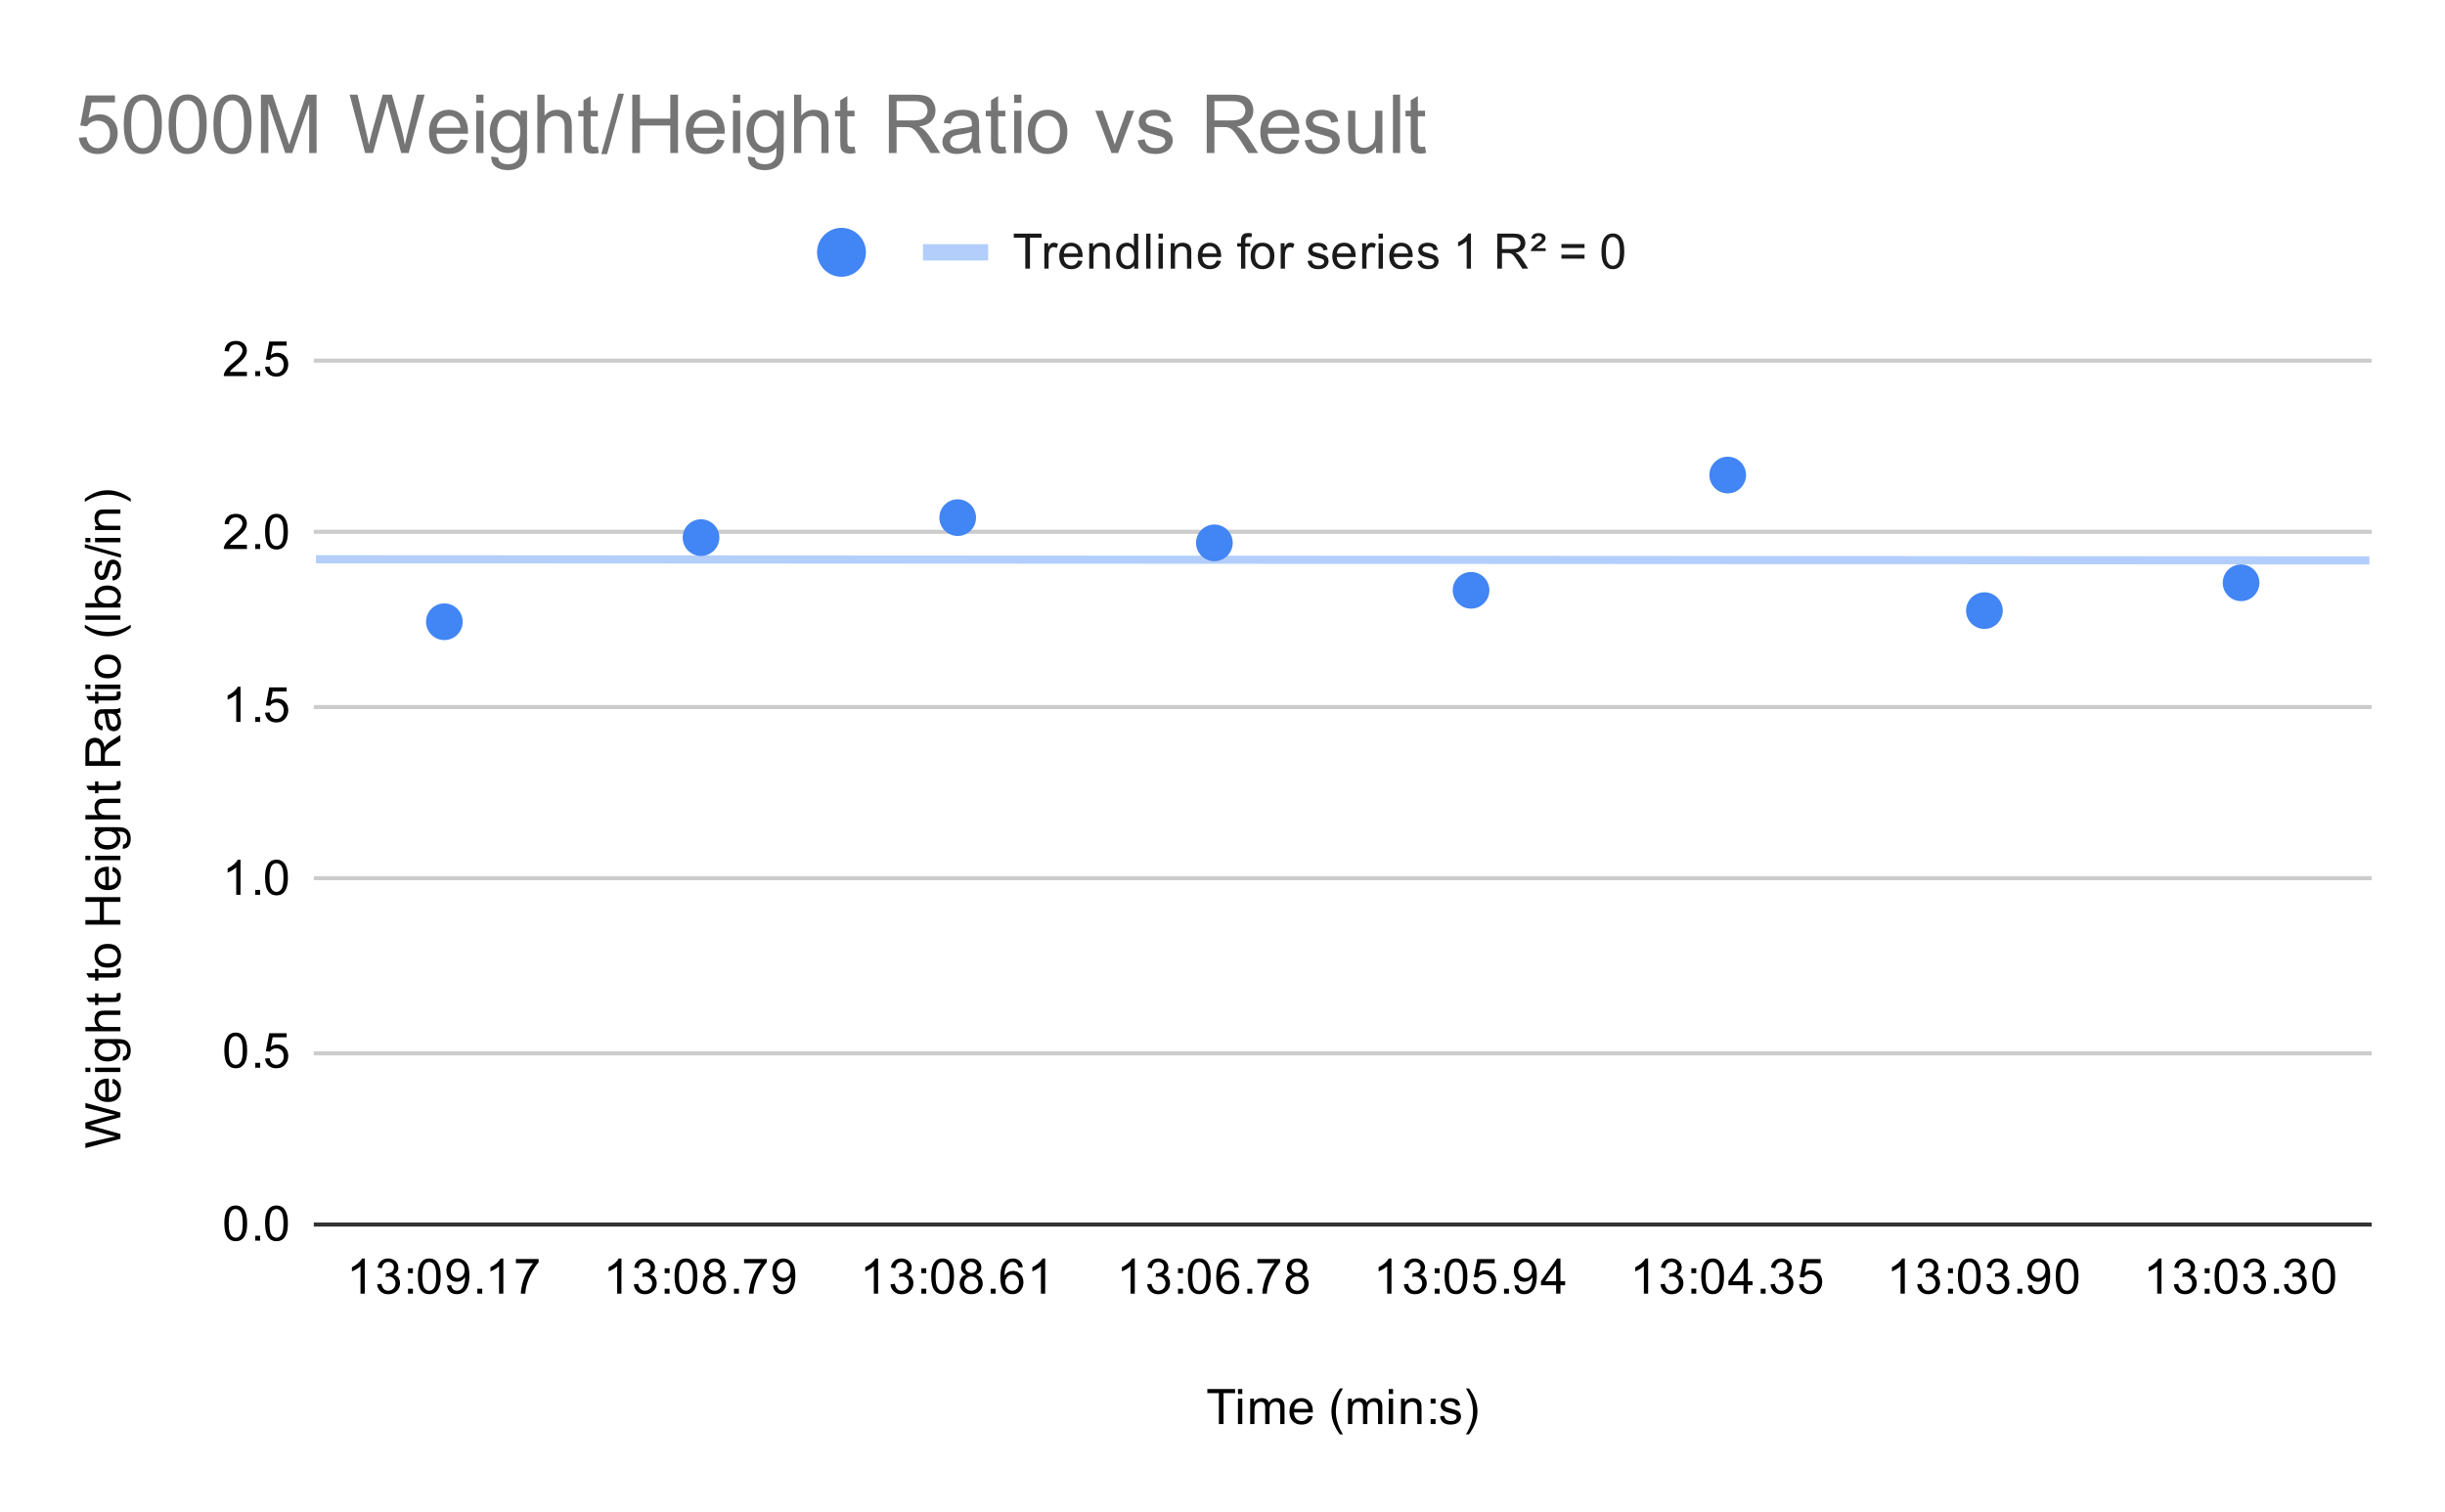 <svg version="1.1" viewBox="0.0 0.0 600.0 371.0" fill="none" stroke="none" stroke-linecap="square" stroke-miterlimit="10" width="600" height="371" xmlns:xlink="http://www.w3.org/1999/xlink" xmlns="http://www.w3.org/2000/svg"><path fill="#ffffff" d="M0 0L600.0 0L600.0 371.0L0 371.0L0 0Z" fill-rule="nonzero"/><path stroke="#333333" stroke-width="1.0" stroke-linecap="butt" d="M77.5 300.5L581.5 300.5" fill-rule="nonzero"/><path stroke="#cccccc" stroke-width="1.0" stroke-linecap="butt" d="M77.5 258.5L581.5 258.5" fill-rule="nonzero"/><path stroke="#cccccc" stroke-width="1.0" stroke-linecap="butt" d="M77.5 215.5L581.5 215.5" fill-rule="nonzero"/><path stroke="#cccccc" stroke-width="1.0" stroke-linecap="butt" d="M77.5 173.5L581.5 173.5" fill-rule="nonzero"/><path stroke="#cccccc" stroke-width="1.0" stroke-linecap="butt" d="M77.5 130.5L581.5 130.5" fill-rule="nonzero"/><path stroke="#cccccc" stroke-width="1.0" stroke-linecap="butt" d="M77.5 88.5L581.5 88.5" fill-rule="nonzero"/><clipPath id="id_0"><path d="M77.55 88.283L581.45 88.283L581.45 300.45L77.55 300.45L77.55 88.283Z" clip-rule="nonzero"/></clipPath><path stroke="#4285f4" stroke-width="2.0" stroke-linecap="butt" stroke-opacity="0.4" clip-path="url(#id_0)" d="M0 137.197L581.45 137.519" fill-rule="nonzero"/><path fill="#4285f4" clip-path="url(#id_0)" d="M554.456 143.016C554.456 145.501 552.442 147.516 549.956 147.516C547.471 147.516 545.456 145.501 545.456 143.016C545.456 140.531 547.471 138.516 549.956 138.516C552.442 138.516 554.456 140.531 554.456 143.016Z" fill-rule="nonzero"/><path fill="#4285f4" clip-path="url(#id_0)" d="M491.469 149.842C491.469 152.327 489.454 154.342 486.969 154.342C484.483 154.342 482.469 152.327 482.469 149.842C482.469 147.356 484.483 145.342 486.969 145.342C489.454 145.342 491.469 147.356 491.469 149.842Z" fill-rule="nonzero"/><path fill="#4285f4" clip-path="url(#id_0)" d="M428.481 116.572C428.481 119.058 426.467 121.072 423.981 121.072C421.496 121.072 419.481 119.058 419.481 116.572C419.481 114.087 421.496 112.072 423.981 112.072C426.467 112.072 428.481 114.087 428.481 116.572Z" fill-rule="nonzero"/><path fill="#4285f4" clip-path="url(#id_0)" d="M365.494 144.861C365.494 147.346 363.479 149.361 360.994 149.361C358.508 149.361 356.494 147.346 356.494 144.861C356.494 142.376 358.508 140.361 360.994 140.361C363.479 140.361 365.494 142.376 365.494 144.861Z" fill-rule="nonzero"/><path fill="#4285f4" clip-path="url(#id_0)" d="M302.506 133.213C302.506 135.698 300.492 137.713 298.006 137.713C295.521 137.713 293.506 135.698 293.506 133.213C293.506 130.727 295.521 128.713 298.006 128.713C300.492 128.713 302.506 130.727 302.506 133.213Z" fill-rule="nonzero"/><path fill="#4285f4" clip-path="url(#id_0)" d="M239.519 127.027C239.519 129.512 237.504 131.527 235.019 131.527C232.533 131.527 230.519 129.512 230.519 127.027C230.519 124.542 232.533 122.527 235.019 122.527C237.504 122.527 239.519 124.542 239.519 127.027Z" fill-rule="nonzero"/><path fill="#4285f4" clip-path="url(#id_0)" d="M176.531 131.929C176.531 134.414 174.517 136.429 172.031 136.429C169.546 136.429 167.531 134.414 167.531 131.929C167.531 129.444 169.546 127.429 172.031 127.429C174.517 127.429 176.531 129.444 176.531 131.929Z" fill-rule="nonzero"/><path fill="#4285f4" clip-path="url(#id_0)" d="M113.544 152.576C113.544 155.062 111.529 157.076 109.044 157.076C106.558 157.076 104.544 155.062 104.544 152.576C104.544 150.091 106.558 148.076 109.044 148.076C111.529 148.076 113.544 150.091 113.544 152.576Z" fill-rule="nonzero"/><path fill="#000000" d="M299.109 349.45L299.109 341.872L296.281 341.872L296.281 340.856L303.094 340.856L303.094 341.872L300.25 341.872L300.25 349.45L299.109 349.45ZM303.797 342.075L303.797 340.856L304.859 340.856L304.859 342.075L303.797 342.075ZM303.797 349.45L303.797 343.231L304.859 343.231L304.859 349.45L303.797 349.45ZM306.797 349.45L306.797 343.231L307.734 343.231L307.734 344.106Q308.031 343.637 308.516 343.372Q309.0 343.091 309.625 343.091Q310.312 343.091 310.75 343.372Q311.203 343.653 311.375 344.169Q312.125 343.091 313.297 343.091Q314.234 343.091 314.719 343.606Q315.219 344.106 315.219 345.184L315.219 349.45L314.172 349.45L314.172 345.528Q314.172 344.903 314.062 344.622Q313.969 344.341 313.703 344.169Q313.438 343.997 313.062 343.997Q312.406 343.997 311.969 344.434Q311.547 344.872 311.547 345.841L311.547 349.45L310.484 349.45L310.484 345.403Q310.484 344.7 310.219 344.356Q309.969 343.997 309.391 343.997Q308.938 343.997 308.562 344.231Q308.188 344.466 308.016 344.919Q307.844 345.372 307.844 346.216L307.844 349.45L306.797 349.45ZM321.047 347.45L322.141 347.575Q321.891 348.528 321.188 349.059Q320.484 349.591 319.406 349.591Q318.047 349.591 317.234 348.747Q316.438 347.903 316.438 346.387Q316.438 344.825 317.25 343.966Q318.062 343.091 319.344 343.091Q320.594 343.091 321.375 343.934Q322.172 344.778 322.172 346.325Q322.172 346.419 322.172 346.606L317.531 346.606Q317.594 347.637 318.109 348.184Q318.625 348.716 319.406 348.716Q319.984 348.716 320.391 348.419Q320.812 348.106 321.047 347.45ZM317.594 345.747L321.062 345.747Q321.0 344.95 320.672 344.559Q320.156 343.95 319.359 343.95Q318.625 343.95 318.125 344.434Q317.641 344.919 317.594 345.747ZM328.812 351.981Q327.938 350.872 327.328 349.403Q326.734 347.919 326.734 346.341Q326.734 344.95 327.172 343.669Q327.703 342.184 328.812 340.716L329.562 340.716Q328.859 341.934 328.625 342.45Q328.266 343.262 328.062 344.137Q327.812 345.231 327.812 346.341Q327.812 349.169 329.562 351.981L328.812 351.981ZM330.797 349.45L330.797 343.231L331.734 343.231L331.734 344.106Q332.031 343.637 332.516 343.372Q333.0 343.091 333.625 343.091Q334.312 343.091 334.75 343.372Q335.203 343.653 335.375 344.169Q336.125 343.091 337.297 343.091Q338.234 343.091 338.719 343.606Q339.219 344.106 339.219 345.184L339.219 349.45L338.172 349.45L338.172 345.528Q338.172 344.903 338.062 344.622Q337.969 344.341 337.703 344.169Q337.438 343.997 337.062 343.997Q336.406 343.997 335.969 344.434Q335.547 344.872 335.547 345.841L335.547 349.45L334.484 349.45L334.484 345.403Q334.484 344.7 334.219 344.356Q333.969 343.997 333.391 343.997Q332.938 343.997 332.562 344.231Q332.188 344.466 332.016 344.919Q331.844 345.372 331.844 346.216L331.844 349.45L330.797 349.45ZM340.797 342.075L340.797 340.856L341.859 340.856L341.859 342.075L340.797 342.075ZM340.797 349.45L340.797 343.231L341.859 343.231L341.859 349.45L340.797 349.45ZM343.797 349.45L343.797 343.231L344.734 343.231L344.734 344.106Q345.422 343.091 346.719 343.091Q347.281 343.091 347.75 343.294Q348.234 343.497 348.469 343.825Q348.703 344.153 348.797 344.591Q348.844 344.887 348.844 345.622L348.844 349.45L347.797 349.45L347.797 345.669Q347.797 345.012 347.672 344.7Q347.547 344.387 347.234 344.2Q346.922 343.997 346.5 343.997Q345.828 343.997 345.328 344.434Q344.844 344.856 344.844 346.044L344.844 349.45L343.797 349.45ZM351.078 344.434L351.078 343.231L352.281 343.231L352.281 344.434L351.078 344.434ZM351.078 349.45L351.078 348.247L352.281 348.247L352.281 349.45L351.078 349.45ZM353.375 347.591L354.406 347.434Q354.5 348.059 354.891 348.387Q355.297 348.716 356.031 348.716Q356.75 348.716 357.094 348.434Q357.453 348.137 357.453 347.731Q357.453 347.372 357.141 347.169Q356.922 347.028 356.062 346.809Q354.906 346.512 354.453 346.309Q354.016 346.091 353.781 345.716Q353.547 345.341 353.547 344.872Q353.547 344.466 353.734 344.106Q353.922 343.747 354.25 343.512Q354.5 343.341 354.922 343.216Q355.344 343.091 355.844 343.091Q356.562 343.091 357.109 343.309Q357.672 343.512 357.938 343.872Q358.203 344.231 358.297 344.825L357.266 344.966Q357.203 344.497 356.859 344.231Q356.531 343.95 355.906 343.95Q355.188 343.95 354.875 344.2Q354.562 344.434 354.562 344.762Q354.562 344.966 354.688 345.122Q354.828 345.294 355.094 345.403Q355.25 345.466 356.031 345.669Q357.156 345.981 357.594 346.169Q358.031 346.356 358.281 346.716Q358.531 347.075 358.531 347.622Q358.531 348.153 358.219 348.622Q357.922 349.075 357.344 349.341Q356.766 349.591 356.031 349.591Q354.812 349.591 354.172 349.091Q353.547 348.575 353.375 347.591ZM360.484 351.981L359.734 351.981Q361.484 349.169 361.484 346.341Q361.484 345.247 361.234 344.153Q361.031 343.278 360.672 342.466Q360.438 341.95 359.734 340.716L360.484 340.716Q361.578 342.184 362.109 343.669Q362.562 344.95 362.562 346.341Q362.562 347.919 361.953 349.403Q361.344 350.872 360.484 351.981Z" fill-rule="nonzero"/><path fill="#000000" d="M29.55 279.445L20.956 281.726L20.956 280.554L26.597 279.242Q27.472 279.039 28.347 278.882Q26.972 278.554 26.753 278.492L20.956 276.867L20.956 275.492L25.3 274.257Q26.925 273.804 28.347 273.585Q27.534 273.429 26.472 273.164L20.956 271.82L20.956 270.679L29.55 273.023L29.55 274.132L23.003 275.929Q22.191 276.164 22.003 276.21Q22.581 276.335 23.003 276.46L29.55 278.273L29.55 279.445ZM27.55 265.82L27.675 264.726Q28.628 264.976 29.159 265.679Q29.691 266.382 29.691 267.46Q29.691 268.82 28.847 269.632Q28.003 270.429 26.488 270.429Q24.925 270.429 24.066 269.617Q23.191 268.804 23.191 267.523Q23.191 266.273 24.034 265.492Q24.878 264.695 26.425 264.695Q26.519 264.695 26.706 264.695L26.706 269.335Q27.738 269.273 28.284 268.757Q28.816 268.242 28.816 267.46Q28.816 266.882 28.519 266.476Q28.206 266.054 27.55 265.82ZM25.847 269.273L25.847 265.804Q25.05 265.867 24.659 266.195Q24.05 266.71 24.05 267.507Q24.05 268.242 24.534 268.742Q25.019 269.226 25.847 269.273ZM22.175 263.07L20.956 263.07L20.956 262.007L22.175 262.007L22.175 263.07ZM29.55 263.07L23.331 263.07L23.331 262.007L29.55 262.007L29.55 263.07ZM30.066 260.273L30.222 259.242Q30.691 259.179 30.909 258.882Q31.206 258.492 31.206 257.82Q31.206 257.085 30.909 256.695Q30.613 256.289 30.097 256.148Q29.769 256.054 28.738 256.07Q29.55 256.757 29.55 257.789Q29.55 259.07 28.628 259.773Q27.691 260.476 26.409 260.476Q25.519 260.476 24.769 260.164Q24.003 259.835 23.597 259.226Q23.191 258.617 23.191 257.789Q23.191 256.679 24.081 255.96L23.331 255.96L23.331 254.992L28.706 254.992Q30.159 254.992 30.769 255.289Q31.378 255.585 31.722 256.226Q32.081 256.867 32.081 257.804Q32.081 258.914 31.581 259.601Q31.081 260.289 30.066 260.273ZM26.331 259.398Q27.55 259.398 28.113 258.914Q28.675 258.429 28.675 257.695Q28.675 256.96 28.113 256.476Q27.55 255.976 26.363 255.976Q25.222 255.976 24.644 256.492Q24.066 256.992 24.066 257.71Q24.066 258.414 24.644 258.914Q25.206 259.398 26.331 259.398ZM29.55 253.07L20.956 253.07L20.956 252.023L24.034 252.023Q23.191 251.289 23.191 250.164Q23.191 249.46 23.472 248.96Q23.738 248.445 24.222 248.226Q24.691 248.007 25.613 248.007L29.55 248.007L29.55 249.054L25.613 249.054Q24.816 249.054 24.456 249.398Q24.097 249.742 24.097 250.367Q24.097 250.835 24.347 251.257Q24.581 251.664 25.003 251.851Q25.409 252.023 26.144 252.023L29.55 252.023L29.55 253.07ZM28.613 243.773L29.534 243.617Q29.628 244.07 29.628 244.414Q29.628 244.992 29.456 245.304Q29.269 245.617 28.972 245.757Q28.675 245.882 27.722 245.882L24.144 245.882L24.144 246.648L23.331 246.648L23.331 245.882L21.784 245.882L21.159 244.835L23.331 244.835L23.331 243.773L24.144 243.773L24.144 244.835L27.784 244.835Q28.238 244.835 28.363 244.789Q28.488 244.726 28.566 244.601Q28.644 244.476 28.644 244.242Q28.644 244.054 28.613 243.773ZM28.613 237.773L29.534 237.617Q29.628 238.07 29.628 238.414Q29.628 238.992 29.456 239.304Q29.269 239.617 28.972 239.757Q28.675 239.882 27.722 239.882L24.144 239.882L24.144 240.648L23.331 240.648L23.331 239.882L21.784 239.882L21.159 238.835L23.331 238.835L23.331 237.773L24.144 237.773L24.144 238.835L27.784 238.835Q28.238 238.835 28.363 238.789Q28.488 238.726 28.566 238.601Q28.644 238.476 28.644 238.242Q28.644 238.054 28.613 237.773ZM26.441 237.46Q24.706 237.46 23.878 236.507Q23.191 235.71 23.191 234.554Q23.191 233.273 24.034 232.46Q24.863 231.632 26.347 231.632Q27.55 231.632 28.238 231.992Q28.925 232.351 29.316 233.054Q29.691 233.742 29.691 234.554Q29.691 235.851 28.863 236.664Q28.019 237.46 26.441 237.46ZM26.441 236.382Q27.628 236.382 28.222 235.867Q28.816 235.335 28.816 234.554Q28.816 233.757 28.222 233.242Q27.628 232.726 26.409 232.726Q25.253 232.726 24.659 233.257Q24.066 233.773 24.066 234.554Q24.066 235.335 24.659 235.867Q25.238 236.382 26.441 236.382ZM29.55 226.898L20.956 226.898L20.956 225.773L24.488 225.773L24.488 221.304L20.956 221.304L20.956 220.164L29.55 220.164L29.55 221.304L25.503 221.304L25.503 225.773L29.55 225.773L29.55 226.898ZM27.55 213.82L27.675 212.726Q28.628 212.976 29.159 213.679Q29.691 214.382 29.691 215.46Q29.691 216.82 28.847 217.632Q28.003 218.429 26.488 218.429Q24.925 218.429 24.066 217.617Q23.191 216.804 23.191 215.523Q23.191 214.273 24.034 213.492Q24.878 212.695 26.425 212.695Q26.519 212.695 26.706 212.695L26.706 217.335Q27.738 217.273 28.284 216.757Q28.816 216.242 28.816 215.46Q28.816 214.882 28.519 214.476Q28.206 214.054 27.55 213.82ZM25.847 217.273L25.847 213.804Q25.05 213.867 24.659 214.195Q24.05 214.71 24.05 215.507Q24.05 216.242 24.534 216.742Q25.019 217.226 25.847 217.273ZM22.175 211.07L20.956 211.07L20.956 210.007L22.175 210.007L22.175 211.07ZM29.55 211.07L23.331 211.07L23.331 210.007L29.55 210.007L29.55 211.07ZM30.066 208.273L30.222 207.242Q30.691 207.179 30.909 206.882Q31.206 206.492 31.206 205.82Q31.206 205.085 30.909 204.695Q30.613 204.289 30.097 204.148Q29.769 204.054 28.738 204.07Q29.55 204.757 29.55 205.789Q29.55 207.07 28.628 207.773Q27.691 208.476 26.409 208.476Q25.519 208.476 24.769 208.164Q24.003 207.835 23.597 207.226Q23.191 206.617 23.191 205.789Q23.191 204.679 24.081 203.96L23.331 203.96L23.331 202.992L28.706 202.992Q30.159 202.992 30.769 203.289Q31.378 203.585 31.722 204.226Q32.081 204.867 32.081 205.804Q32.081 206.914 31.581 207.601Q31.081 208.289 30.066 208.273ZM26.331 207.398Q27.55 207.398 28.113 206.914Q28.675 206.429 28.675 205.695Q28.675 204.96 28.113 204.476Q27.55 203.976 26.363 203.976Q25.222 203.976 24.644 204.492Q24.066 204.992 24.066 205.71Q24.066 206.414 24.644 206.914Q25.206 207.398 26.331 207.398ZM29.55 201.07L20.956 201.07L20.956 200.023L24.034 200.023Q23.191 199.289 23.191 198.164Q23.191 197.46 23.472 196.96Q23.738 196.445 24.222 196.226Q24.691 196.007 25.613 196.007L29.55 196.007L29.55 197.054L25.613 197.054Q24.816 197.054 24.456 197.398Q24.097 197.742 24.097 198.367Q24.097 198.835 24.347 199.257Q24.581 199.664 25.003 199.851Q25.409 200.023 26.144 200.023L29.55 200.023L29.55 201.07ZM28.613 191.773L29.534 191.617Q29.628 192.07 29.628 192.414Q29.628 192.992 29.456 193.304Q29.269 193.617 28.972 193.757Q28.675 193.882 27.722 193.882L24.144 193.882L24.144 194.648L23.331 194.648L23.331 193.882L21.784 193.882L21.159 192.835L23.331 192.835L23.331 191.773L24.144 191.773L24.144 192.835L27.784 192.835Q28.238 192.835 28.363 192.789Q28.488 192.726 28.566 192.601Q28.644 192.476 28.644 192.242Q28.644 192.054 28.613 191.773ZM29.55 187.929L20.956 187.929L20.956 184.117Q20.956 182.96 21.191 182.367Q21.425 181.773 22.019 181.414Q22.597 181.054 23.3 181.054Q24.222 181.054 24.847 181.648Q25.472 182.242 25.644 183.476Q25.863 183.023 26.066 182.789Q26.519 182.289 27.206 181.851L29.55 180.351L29.55 181.789L27.769 182.914Q26.988 183.414 26.581 183.742Q26.175 184.054 26.019 184.32Q25.847 184.57 25.769 184.835Q25.738 185.023 25.738 185.46L25.738 186.789L29.55 186.789L29.55 187.929ZM24.753 186.789L24.753 184.335Q24.753 183.57 24.597 183.132Q24.425 182.679 24.081 182.46Q23.722 182.226 23.3 182.226Q22.691 182.226 22.3 182.679Q21.909 183.117 21.909 184.07L21.909 186.789L24.753 186.789ZM28.784 175.007Q29.284 175.601 29.488 176.148Q29.691 176.679 29.691 177.304Q29.691 178.335 29.191 178.882Q28.691 179.429 27.909 179.429Q27.456 179.429 27.081 179.226Q26.691 179.023 26.472 178.679Q26.238 178.335 26.128 177.914Q26.034 177.617 25.956 176.976Q25.816 175.71 25.597 175.101Q25.378 175.101 25.331 175.101Q24.675 175.101 24.409 175.398Q24.066 175.804 24.066 176.601Q24.066 177.335 24.331 177.695Q24.581 178.054 25.238 178.226L25.097 179.257Q24.441 179.117 24.034 178.789Q23.628 178.46 23.409 177.851Q23.191 177.242 23.191 176.445Q23.191 175.648 23.378 175.148Q23.566 174.648 23.847 174.414Q24.128 174.179 24.566 174.085Q24.831 174.039 25.534 174.039L26.941 174.039Q28.409 174.039 28.8 173.976Q29.191 173.898 29.55 173.695L29.55 174.804Q29.222 174.96 28.784 175.007ZM26.425 175.101Q26.659 175.679 26.831 176.82Q26.925 177.476 27.05 177.742Q27.159 178.007 27.378 178.164Q27.597 178.304 27.878 178.304Q28.3 178.304 28.581 177.992Q28.863 177.664 28.863 177.054Q28.863 176.445 28.597 175.976Q28.331 175.492 27.863 175.273Q27.503 175.101 26.816 175.101L26.425 175.101ZM28.613 169.773L29.534 169.617Q29.628 170.07 29.628 170.414Q29.628 170.992 29.456 171.304Q29.269 171.617 28.972 171.757Q28.675 171.882 27.722 171.882L24.144 171.882L24.144 172.648L23.331 172.648L23.331 171.882L21.784 171.882L21.159 170.835L23.331 170.835L23.331 169.773L24.144 169.773L24.144 170.835L27.784 170.835Q28.238 170.835 28.363 170.789Q28.488 170.726 28.566 170.601Q28.644 170.476 28.644 170.242Q28.644 170.054 28.613 169.773ZM22.175 169.07L20.956 169.07L20.956 168.007L22.175 168.007L22.175 169.07ZM29.55 169.07L23.331 169.07L23.331 168.007L29.55 168.007L29.55 169.07ZM26.441 166.46Q24.706 166.46 23.878 165.507Q23.191 164.71 23.191 163.554Q23.191 162.273 24.034 161.46Q24.863 160.632 26.347 160.632Q27.55 160.632 28.238 160.992Q28.925 161.351 29.316 162.054Q29.691 162.742 29.691 163.554Q29.691 164.851 28.863 165.664Q28.019 166.46 26.441 166.46ZM26.441 165.382Q27.628 165.382 28.222 164.867Q28.816 164.335 28.816 163.554Q28.816 162.757 28.222 162.242Q27.628 161.726 26.409 161.726Q25.253 161.726 24.659 162.257Q24.066 162.773 24.066 163.554Q24.066 164.335 24.659 164.867Q25.238 165.382 26.441 165.382ZM32.081 154.054Q30.972 154.929 29.503 155.539Q28.019 156.132 26.441 156.132Q25.05 156.132 23.769 155.695Q22.284 155.164 20.816 154.054L20.816 153.304Q22.034 154.007 22.55 154.242Q23.363 154.601 24.238 154.804Q25.331 155.054 26.441 155.054Q29.269 155.054 32.081 153.304L32.081 154.054ZM29.55 152.101L20.956 152.101L20.956 151.039L29.55 151.039L29.55 152.101ZM29.55 148.101L29.55 149.085L20.956 149.085L20.956 148.023L24.019 148.023Q23.191 147.351 23.191 146.32Q23.191 145.742 23.425 145.242Q23.644 144.726 24.066 144.398Q24.488 144.054 25.081 143.867Q25.675 143.679 26.347 143.679Q27.941 143.679 28.816 144.476Q29.691 145.273 29.691 146.367Q29.691 147.476 28.769 148.101L29.55 148.101ZM26.394 148.117Q27.503 148.117 28.003 147.804Q28.816 147.304 28.816 146.46Q28.816 145.773 28.222 145.273Q27.628 144.757 26.425 144.757Q25.206 144.757 24.628 145.242Q24.05 145.726 24.05 146.414Q24.05 147.101 24.659 147.617Q25.253 148.117 26.394 148.117ZM27.691 142.492L27.534 141.46Q28.159 141.367 28.488 140.976Q28.816 140.57 28.816 139.835Q28.816 139.117 28.534 138.773Q28.238 138.414 27.831 138.414Q27.472 138.414 27.269 138.726Q27.128 138.945 26.909 139.804Q26.613 140.96 26.409 141.414Q26.191 141.851 25.816 142.085Q25.441 142.32 24.972 142.32Q24.566 142.32 24.206 142.132Q23.847 141.945 23.613 141.617Q23.441 141.367 23.316 140.945Q23.191 140.523 23.191 140.023Q23.191 139.304 23.409 138.757Q23.613 138.195 23.972 137.929Q24.331 137.664 24.925 137.57L25.066 138.601Q24.597 138.664 24.331 139.007Q24.05 139.335 24.05 139.96Q24.05 140.679 24.3 140.992Q24.534 141.304 24.863 141.304Q25.066 141.304 25.222 141.179Q25.394 141.039 25.503 140.773Q25.566 140.617 25.769 139.835Q26.081 138.71 26.269 138.273Q26.456 137.835 26.816 137.585Q27.175 137.335 27.722 137.335Q28.253 137.335 28.722 137.648Q29.175 137.945 29.441 138.523Q29.691 139.101 29.691 139.835Q29.691 141.054 29.191 141.695Q28.675 142.32 27.691 142.492ZM29.691 136.867L20.816 134.382L20.816 133.539L29.691 136.023L29.691 136.867ZM22.175 133.07L20.956 133.07L20.956 132.007L22.175 132.007L22.175 133.07ZM29.55 133.07L23.331 133.07L23.331 132.007L29.55 132.007L29.55 133.07ZM29.55 130.07L23.331 130.07L23.331 129.132L24.206 129.132Q23.191 128.445 23.191 127.148Q23.191 126.585 23.394 126.117Q23.597 125.632 23.925 125.398Q24.253 125.164 24.691 125.07Q24.988 125.023 25.722 125.023L29.55 125.023L29.55 126.07L25.769 126.07Q25.113 126.07 24.8 126.195Q24.488 126.32 24.3 126.632Q24.097 126.945 24.097 127.367Q24.097 128.039 24.534 128.539Q24.956 129.023 26.144 129.023L29.55 129.023L29.55 130.07ZM32.081 122.382L32.081 123.132Q29.269 121.382 26.441 121.382Q25.347 121.382 24.253 121.632Q23.378 121.835 22.566 122.195Q22.05 122.429 20.816 123.132L20.816 122.382Q22.284 121.289 23.769 120.757Q25.05 120.304 26.441 120.304Q28.019 120.304 29.503 120.914Q30.972 121.523 32.081 122.382Z" fill-rule="nonzero"/><path fill="#000000" d="M55.05 300.216Q55.05 298.684 55.362 297.762Q55.675 296.825 56.284 296.325Q56.909 295.825 57.847 295.825Q58.534 295.825 59.05 296.106Q59.581 296.387 59.925 296.919Q60.269 297.434 60.456 298.184Q60.644 298.934 60.644 300.216Q60.644 301.731 60.331 302.653Q60.034 303.575 59.409 304.091Q58.8 304.591 57.847 304.591Q56.612 304.591 55.894 303.7Q55.05 302.637 55.05 300.216ZM56.128 300.216Q56.128 302.325 56.628 303.028Q57.128 303.731 57.847 303.731Q58.581 303.731 59.066 303.028Q59.566 302.325 59.566 300.216Q59.566 298.091 59.066 297.403Q58.581 296.7 57.831 296.7Q57.112 296.7 56.675 297.309Q56.128 298.091 56.128 300.216ZM62.644 304.45L62.644 303.247L63.847 303.247L63.847 304.45L62.644 304.45ZM65.05 300.216Q65.05 298.684 65.362 297.762Q65.675 296.825 66.284 296.325Q66.909 295.825 67.847 295.825Q68.534 295.825 69.05 296.106Q69.581 296.387 69.925 296.919Q70.269 297.434 70.456 298.184Q70.644 298.934 70.644 300.216Q70.644 301.731 70.331 302.653Q70.034 303.575 69.409 304.091Q68.8 304.591 67.847 304.591Q66.612 304.591 65.894 303.7Q65.05 302.637 65.05 300.216ZM66.128 300.216Q66.128 302.325 66.628 303.028Q67.128 303.731 67.847 303.731Q68.581 303.731 69.066 303.028Q69.566 302.325 69.566 300.216Q69.566 298.091 69.066 297.403Q68.581 296.7 67.831 296.7Q67.112 296.7 66.675 297.309Q66.128 298.091 66.128 300.216Z" fill-rule="nonzero"/><path fill="#000000" d="M55.05 257.782Q55.05 256.251 55.362 255.329Q55.675 254.392 56.284 253.892Q56.909 253.392 57.847 253.392Q58.534 253.392 59.05 253.673Q59.581 253.954 59.925 254.485Q60.269 255.001 60.456 255.751Q60.644 256.501 60.644 257.782Q60.644 259.298 60.331 260.22Q60.034 261.142 59.409 261.657Q58.8 262.157 57.847 262.157Q56.612 262.157 55.894 261.267Q55.05 260.204 55.05 257.782ZM56.128 257.782Q56.128 259.892 56.628 260.595Q57.128 261.298 57.847 261.298Q58.581 261.298 59.066 260.595Q59.566 259.892 59.566 257.782Q59.566 255.657 59.066 254.97Q58.581 254.267 57.831 254.267Q57.112 254.267 56.675 254.876Q56.128 255.657 56.128 257.782ZM62.644 262.017L62.644 260.814L63.847 260.814L63.847 262.017L62.644 262.017ZM65.05 259.767L66.159 259.673Q66.284 260.485 66.722 260.892Q67.175 261.298 67.816 261.298Q68.566 261.298 69.097 260.72Q69.628 260.142 69.628 259.204Q69.628 258.298 69.112 257.782Q68.612 257.251 67.784 257.251Q67.284 257.251 66.862 257.485Q66.456 257.72 66.222 258.079L65.237 257.954L66.066 253.548L70.347 253.548L70.347 254.548L66.909 254.548L66.456 256.86Q67.222 256.314 68.066 256.314Q69.191 256.314 69.956 257.095Q70.737 257.876 70.737 259.11Q70.737 260.267 70.066 261.126Q69.237 262.157 67.816 262.157Q66.644 262.157 65.894 261.501Q65.159 260.845 65.05 259.767Z" fill-rule="nonzero"/><path fill="#000000" d="M59.019 219.583L57.972 219.583L57.972 212.865Q57.581 213.224 56.956 213.599Q56.347 213.958 55.862 214.13L55.862 213.115Q56.737 212.693 57.394 212.115Q58.066 211.521 58.347 210.958L59.019 210.958L59.019 219.583ZM62.644 219.583L62.644 218.38L63.847 218.38L63.847 219.583L62.644 219.583ZM65.05 215.349Q65.05 213.818 65.362 212.896Q65.675 211.958 66.284 211.458Q66.909 210.958 67.847 210.958Q68.534 210.958 69.05 211.24Q69.581 211.521 69.925 212.052Q70.269 212.568 70.456 213.318Q70.644 214.068 70.644 215.349Q70.644 216.865 70.331 217.786Q70.034 218.708 69.409 219.224Q68.8 219.724 67.847 219.724Q66.612 219.724 65.894 218.833Q65.05 217.771 65.05 215.349ZM66.128 215.349Q66.128 217.458 66.628 218.161Q67.128 218.865 67.847 218.865Q68.581 218.865 69.066 218.161Q69.566 217.458 69.566 215.349Q69.566 213.224 69.066 212.536Q68.581 211.833 67.831 211.833Q67.112 211.833 66.675 212.443Q66.128 213.224 66.128 215.349Z" fill-rule="nonzero"/><path fill="#000000" d="M59.019 177.15L57.972 177.15L57.972 170.431Q57.581 170.791 56.956 171.166Q56.347 171.525 55.862 171.697L55.862 170.681Q56.737 170.259 57.394 169.681Q58.066 169.088 58.347 168.525L59.019 168.525L59.019 177.15ZM62.644 177.15L62.644 175.947L63.847 175.947L63.847 177.15L62.644 177.15ZM65.05 174.9L66.159 174.806Q66.284 175.619 66.722 176.025Q67.175 176.431 67.816 176.431Q68.566 176.431 69.097 175.853Q69.628 175.275 69.628 174.338Q69.628 173.431 69.112 172.916Q68.612 172.384 67.784 172.384Q67.284 172.384 66.862 172.619Q66.456 172.853 66.222 173.213L65.237 173.088L66.066 168.681L70.347 168.681L70.347 169.681L66.909 169.681L66.456 171.994Q67.222 171.447 68.066 171.447Q69.191 171.447 69.956 172.228Q70.737 173.009 70.737 174.244Q70.737 175.4 70.066 176.259Q69.237 177.291 67.816 177.291Q66.644 177.291 65.894 176.634Q65.159 175.978 65.05 174.9Z" fill-rule="nonzero"/><path fill="#000000" d="M60.597 133.701L60.597 134.717L54.909 134.717Q54.909 134.342 55.034 133.982Q55.253 133.404 55.722 132.842Q56.206 132.279 57.112 131.545Q58.519 130.389 59.003 129.717Q59.503 129.045 59.503 128.451Q59.503 127.826 59.05 127.404Q58.597 126.967 57.878 126.967Q57.112 126.967 56.659 127.42Q56.206 127.873 56.191 128.685L55.112 128.576Q55.222 127.357 55.941 126.732Q56.675 126.092 57.909 126.092Q59.144 126.092 59.862 126.779Q60.581 127.467 60.581 128.482Q60.581 128.998 60.362 129.498Q60.159 129.982 59.659 130.545Q59.175 131.092 58.05 132.045Q57.097 132.842 56.816 133.139Q56.55 133.42 56.378 133.701L60.597 133.701ZM62.644 134.717L62.644 133.514L63.847 133.514L63.847 134.717L62.644 134.717ZM65.05 130.482Q65.05 128.951 65.362 128.029Q65.675 127.092 66.284 126.592Q66.909 126.092 67.847 126.092Q68.534 126.092 69.05 126.373Q69.581 126.654 69.925 127.185Q70.269 127.701 70.456 128.451Q70.644 129.201 70.644 130.482Q70.644 131.998 70.331 132.92Q70.034 133.842 69.409 134.357Q68.8 134.857 67.847 134.857Q66.612 134.857 65.894 133.967Q65.05 132.904 65.05 130.482ZM66.128 130.482Q66.128 132.592 66.628 133.295Q67.128 133.998 67.847 133.998Q68.581 133.998 69.066 133.295Q69.566 132.592 69.566 130.482Q69.566 128.357 69.066 127.67Q68.581 126.967 67.831 126.967Q67.112 126.967 66.675 127.576Q66.128 128.357 66.128 130.482Z" fill-rule="nonzero"/><path fill="#000000" d="M60.597 91.268L60.597 92.283L54.909 92.283Q54.909 91.908 55.034 91.549Q55.253 90.971 55.722 90.408Q56.206 89.846 57.112 89.111Q58.519 87.955 59.003 87.283Q59.503 86.611 59.503 86.018Q59.503 85.393 59.05 84.971Q58.597 84.533 57.878 84.533Q57.112 84.533 56.659 84.986Q56.206 85.44 56.191 86.252L55.112 86.143Q55.222 84.924 55.941 84.299Q56.675 83.658 57.909 83.658Q59.144 83.658 59.862 84.346Q60.581 85.033 60.581 86.049Q60.581 86.565 60.362 87.065Q60.159 87.549 59.659 88.111Q59.175 88.658 58.05 89.611Q57.097 90.408 56.816 90.705Q56.55 90.986 56.378 91.268L60.597 91.268ZM62.644 92.283L62.644 91.08L63.847 91.08L63.847 92.283L62.644 92.283ZM65.05 90.033L66.159 89.94Q66.284 90.752 66.722 91.158Q67.175 91.565 67.816 91.565Q68.566 91.565 69.097 90.986Q69.628 90.408 69.628 89.471Q69.628 88.565 69.112 88.049Q68.612 87.518 67.784 87.518Q67.284 87.518 66.862 87.752Q66.456 87.986 66.222 88.346L65.237 88.221L66.066 83.815L70.347 83.815L70.347 84.815L66.909 84.815L66.456 87.127Q67.222 86.58 68.066 86.58Q69.191 86.58 69.956 87.361Q70.737 88.143 70.737 89.377Q70.737 90.533 70.066 91.393Q69.237 92.424 67.816 92.424Q66.644 92.424 65.894 91.768Q65.159 91.111 65.05 90.033Z" fill-rule="nonzero"/><path fill="#000000" d="M530.425 317.45L529.378 317.45L529.378 310.731Q528.987 311.091 528.362 311.466Q527.753 311.825 527.269 311.997L527.269 310.981Q528.144 310.559 528.8 309.981Q529.472 309.387 529.753 308.825L530.425 308.825L530.425 317.45ZM533.456 315.184L534.519 315.044Q534.691 315.934 535.128 316.341Q535.566 316.731 536.191 316.731Q536.941 316.731 537.456 316.216Q537.972 315.7 537.972 314.934Q537.972 314.216 537.487 313.747Q537.019 313.262 536.284 313.262Q535.987 313.262 535.534 313.387L535.659 312.45Q535.769 312.466 535.831 312.466Q536.503 312.466 537.034 312.122Q537.581 311.762 537.581 311.028Q537.581 310.45 537.191 310.075Q536.8 309.684 536.175 309.684Q535.566 309.684 535.144 310.075Q534.737 310.466 534.628 311.231L533.566 311.044Q533.753 309.997 534.441 309.419Q535.128 308.825 536.144 308.825Q536.847 308.825 537.441 309.137Q538.034 309.434 538.347 309.95Q538.659 310.466 538.659 311.059Q538.659 311.606 538.362 312.075Q538.066 312.528 537.487 312.794Q538.237 312.966 538.659 313.528Q539.081 314.075 539.081 314.919Q539.081 316.044 538.253 316.825Q537.441 317.606 536.191 317.606Q535.066 317.606 534.316 316.934Q533.566 316.247 533.456 315.184ZM541.034 312.434L541.034 311.231L542.237 311.231L542.237 312.434L541.034 312.434ZM541.034 317.45L541.034 316.247L542.237 316.247L542.237 317.45L541.034 317.45ZM543.456 313.216Q543.456 311.684 543.769 310.762Q544.081 309.825 544.691 309.325Q545.316 308.825 546.253 308.825Q546.941 308.825 547.456 309.106Q547.987 309.387 548.331 309.919Q548.675 310.434 548.862 311.184Q549.05 311.934 549.05 313.216Q549.05 314.731 548.737 315.653Q548.441 316.575 547.816 317.091Q547.206 317.591 546.253 317.591Q545.019 317.591 544.3 316.7Q543.456 315.637 543.456 313.216ZM544.534 313.216Q544.534 315.325 545.034 316.028Q545.534 316.731 546.253 316.731Q546.987 316.731 547.472 316.028Q547.972 315.325 547.972 313.216Q547.972 311.091 547.472 310.403Q546.987 309.7 546.237 309.7Q545.519 309.7 545.081 310.309Q544.534 311.091 544.534 313.216ZM550.456 315.184L551.519 315.044Q551.691 315.934 552.128 316.341Q552.566 316.731 553.191 316.731Q553.941 316.731 554.456 316.216Q554.972 315.7 554.972 314.934Q554.972 314.216 554.487 313.747Q554.019 313.262 553.284 313.262Q552.987 313.262 552.534 313.387L552.659 312.45Q552.769 312.466 552.831 312.466Q553.503 312.466 554.034 312.122Q554.581 311.762 554.581 311.028Q554.581 310.45 554.191 310.075Q553.8 309.684 553.175 309.684Q552.566 309.684 552.144 310.075Q551.737 310.466 551.628 311.231L550.566 311.044Q550.753 309.997 551.441 309.419Q552.128 308.825 553.144 308.825Q553.847 308.825 554.441 309.137Q555.034 309.434 555.347 309.95Q555.659 310.466 555.659 311.059Q555.659 311.606 555.362 312.075Q555.066 312.528 554.487 312.794Q555.237 312.966 555.659 313.528Q556.081 314.075 556.081 314.919Q556.081 316.044 555.253 316.825Q554.441 317.606 553.191 317.606Q552.066 317.606 551.316 316.934Q550.566 316.247 550.456 315.184ZM558.05 317.45L558.05 316.247L559.253 316.247L559.253 317.45L558.05 317.45ZM560.456 315.184L561.519 315.044Q561.691 315.934 562.128 316.341Q562.566 316.731 563.191 316.731Q563.941 316.731 564.456 316.216Q564.972 315.7 564.972 314.934Q564.972 314.216 564.487 313.747Q564.019 313.262 563.284 313.262Q562.987 313.262 562.534 313.387L562.659 312.45Q562.769 312.466 562.831 312.466Q563.503 312.466 564.034 312.122Q564.581 311.762 564.581 311.028Q564.581 310.45 564.191 310.075Q563.8 309.684 563.175 309.684Q562.566 309.684 562.144 310.075Q561.737 310.466 561.628 311.231L560.566 311.044Q560.753 309.997 561.441 309.419Q562.128 308.825 563.144 308.825Q563.847 308.825 564.441 309.137Q565.034 309.434 565.347 309.95Q565.659 310.466 565.659 311.059Q565.659 311.606 565.362 312.075Q565.066 312.528 564.487 312.794Q565.237 312.966 565.659 313.528Q566.081 314.075 566.081 314.919Q566.081 316.044 565.253 316.825Q564.441 317.606 563.191 317.606Q562.066 317.606 561.316 316.934Q560.566 316.247 560.456 315.184ZM567.456 313.216Q567.456 311.684 567.769 310.762Q568.081 309.825 568.691 309.325Q569.316 308.825 570.253 308.825Q570.941 308.825 571.456 309.106Q571.987 309.387 572.331 309.919Q572.675 310.434 572.862 311.184Q573.05 311.934 573.05 313.216Q573.05 314.731 572.737 315.653Q572.441 316.575 571.816 317.091Q571.206 317.591 570.253 317.591Q569.019 317.591 568.3 316.7Q567.456 315.637 567.456 313.216ZM568.534 313.216Q568.534 315.325 569.034 316.028Q569.534 316.731 570.253 316.731Q570.987 316.731 571.472 316.028Q571.972 315.325 571.972 313.216Q571.972 311.091 571.472 310.403Q570.987 309.7 570.237 309.7Q569.519 309.7 569.081 310.309Q568.534 311.091 568.534 313.216Z" fill-rule="nonzero"/><path fill="#000000" d="M467.438 317.45L466.391 317.45L466.391 310.731Q466.0 311.091 465.375 311.466Q464.766 311.825 464.281 311.997L464.281 310.981Q465.156 310.559 465.812 309.981Q466.484 309.387 466.766 308.825L467.438 308.825L467.438 317.45ZM470.469 315.184L471.531 315.044Q471.703 315.934 472.141 316.341Q472.578 316.731 473.203 316.731Q473.953 316.731 474.469 316.216Q474.984 315.7 474.984 314.934Q474.984 314.216 474.5 313.747Q474.031 313.262 473.297 313.262Q473.0 313.262 472.547 313.387L472.672 312.45Q472.781 312.466 472.844 312.466Q473.516 312.466 474.047 312.122Q474.594 311.762 474.594 311.028Q474.594 310.45 474.203 310.075Q473.812 309.684 473.188 309.684Q472.578 309.684 472.156 310.075Q471.75 310.466 471.641 311.231L470.578 311.044Q470.766 309.997 471.453 309.419Q472.141 308.825 473.156 308.825Q473.859 308.825 474.453 309.137Q475.047 309.434 475.359 309.95Q475.672 310.466 475.672 311.059Q475.672 311.606 475.375 312.075Q475.078 312.528 474.5 312.794Q475.25 312.966 475.672 313.528Q476.094 314.075 476.094 314.919Q476.094 316.044 475.266 316.825Q474.453 317.606 473.203 317.606Q472.078 317.606 471.328 316.934Q470.578 316.247 470.469 315.184ZM478.047 312.434L478.047 311.231L479.25 311.231L479.25 312.434L478.047 312.434ZM478.047 317.45L478.047 316.247L479.25 316.247L479.25 317.45L478.047 317.45ZM480.469 313.216Q480.469 311.684 480.781 310.762Q481.094 309.825 481.703 309.325Q482.328 308.825 483.266 308.825Q483.953 308.825 484.469 309.106Q485.0 309.387 485.344 309.919Q485.688 310.434 485.875 311.184Q486.062 311.934 486.062 313.216Q486.062 314.731 485.75 315.653Q485.453 316.575 484.828 317.091Q484.219 317.591 483.266 317.591Q482.031 317.591 481.312 316.7Q480.469 315.637 480.469 313.216ZM481.547 313.216Q481.547 315.325 482.047 316.028Q482.547 316.731 483.266 316.731Q484.0 316.731 484.484 316.028Q484.984 315.325 484.984 313.216Q484.984 311.091 484.484 310.403Q484.0 309.7 483.25 309.7Q482.531 309.7 482.094 310.309Q481.547 311.091 481.547 313.216ZM487.469 315.184L488.531 315.044Q488.703 315.934 489.141 316.341Q489.578 316.731 490.203 316.731Q490.953 316.731 491.469 316.216Q491.984 315.7 491.984 314.934Q491.984 314.216 491.5 313.747Q491.031 313.262 490.297 313.262Q490.0 313.262 489.547 313.387L489.672 312.45Q489.781 312.466 489.844 312.466Q490.516 312.466 491.047 312.122Q491.594 311.762 491.594 311.028Q491.594 310.45 491.203 310.075Q490.812 309.684 490.188 309.684Q489.578 309.684 489.156 310.075Q488.75 310.466 488.641 311.231L487.578 311.044Q487.766 309.997 488.453 309.419Q489.141 308.825 490.156 308.825Q490.859 308.825 491.453 309.137Q492.047 309.434 492.359 309.95Q492.672 310.466 492.672 311.059Q492.672 311.606 492.375 312.075Q492.078 312.528 491.5 312.794Q492.25 312.966 492.672 313.528Q493.094 314.075 493.094 314.919Q493.094 316.044 492.266 316.825Q491.453 317.606 490.203 317.606Q489.078 317.606 488.328 316.934Q487.578 316.247 487.469 315.184ZM495.062 317.45L495.062 316.247L496.266 316.247L496.266 317.45L495.062 317.45ZM497.625 315.466L498.641 315.372Q498.766 316.091 499.125 316.419Q499.5 316.731 500.062 316.731Q500.547 316.731 500.906 316.512Q501.281 316.278 501.516 315.919Q501.75 315.544 501.906 314.919Q502.062 314.278 502.062 313.622Q502.062 313.544 502.062 313.403Q501.75 313.903 501.203 314.231Q500.656 314.544 500.016 314.544Q498.938 314.544 498.203 313.778Q497.469 312.997 497.469 311.731Q497.469 310.419 498.234 309.622Q499.016 308.825 500.172 308.825Q501.0 308.825 501.688 309.278Q502.391 309.731 502.75 310.575Q503.109 311.403 503.109 312.981Q503.109 314.622 502.75 315.606Q502.406 316.575 501.688 317.091Q500.984 317.591 500.047 317.591Q499.031 317.591 498.391 317.044Q497.75 316.481 497.625 315.466ZM501.938 311.669Q501.938 310.762 501.453 310.231Q500.984 309.7 500.297 309.7Q499.594 309.7 499.062 310.278Q498.547 310.841 498.547 311.762Q498.547 312.575 499.047 313.091Q499.547 313.606 500.266 313.606Q501.0 313.606 501.469 313.091Q501.938 312.575 501.938 311.669ZM504.469 313.216Q504.469 311.684 504.781 310.762Q505.094 309.825 505.703 309.325Q506.328 308.825 507.266 308.825Q507.953 308.825 508.469 309.106Q509.0 309.387 509.344 309.919Q509.688 310.434 509.875 311.184Q510.062 311.934 510.062 313.216Q510.062 314.731 509.75 315.653Q509.453 316.575 508.828 317.091Q508.219 317.591 507.266 317.591Q506.031 317.591 505.312 316.7Q504.469 315.637 504.469 313.216ZM505.547 313.216Q505.547 315.325 506.047 316.028Q506.547 316.731 507.266 316.731Q508.0 316.731 508.484 316.028Q508.984 315.325 508.984 313.216Q508.984 311.091 508.484 310.403Q508.0 309.7 507.25 309.7Q506.531 309.7 506.094 310.309Q505.547 311.091 505.547 313.216Z" fill-rule="nonzero"/><path fill="#000000" d="M404.45 317.45L403.403 317.45L403.403 310.731Q403.012 311.091 402.387 311.466Q401.778 311.825 401.294 311.997L401.294 310.981Q402.169 310.559 402.825 309.981Q403.497 309.387 403.778 308.825L404.45 308.825L404.45 317.45ZM407.481 315.184L408.544 315.044Q408.716 315.934 409.153 316.341Q409.591 316.731 410.216 316.731Q410.966 316.731 411.481 316.216Q411.997 315.7 411.997 314.934Q411.997 314.216 411.512 313.747Q411.044 313.262 410.309 313.262Q410.012 313.262 409.559 313.387L409.684 312.45Q409.794 312.466 409.856 312.466Q410.528 312.466 411.059 312.122Q411.606 311.762 411.606 311.028Q411.606 310.45 411.216 310.075Q410.825 309.684 410.2 309.684Q409.591 309.684 409.169 310.075Q408.762 310.466 408.653 311.231L407.591 311.044Q407.778 309.997 408.466 309.419Q409.153 308.825 410.169 308.825Q410.872 308.825 411.466 309.137Q412.059 309.434 412.372 309.95Q412.684 310.466 412.684 311.059Q412.684 311.606 412.387 312.075Q412.091 312.528 411.512 312.794Q412.262 312.966 412.684 313.528Q413.106 314.075 413.106 314.919Q413.106 316.044 412.278 316.825Q411.466 317.606 410.216 317.606Q409.091 317.606 408.341 316.934Q407.591 316.247 407.481 315.184ZM415.059 312.434L415.059 311.231L416.262 311.231L416.262 312.434L415.059 312.434ZM415.059 317.45L415.059 316.247L416.262 316.247L416.262 317.45L415.059 317.45ZM417.481 313.216Q417.481 311.684 417.794 310.762Q418.106 309.825 418.716 309.325Q419.341 308.825 420.278 308.825Q420.966 308.825 421.481 309.106Q422.012 309.387 422.356 309.919Q422.7 310.434 422.887 311.184Q423.075 311.934 423.075 313.216Q423.075 314.731 422.762 315.653Q422.466 316.575 421.841 317.091Q421.231 317.591 420.278 317.591Q419.044 317.591 418.325 316.7Q417.481 315.637 417.481 313.216ZM418.559 313.216Q418.559 315.325 419.059 316.028Q419.559 316.731 420.278 316.731Q421.012 316.731 421.497 316.028Q421.997 315.325 421.997 313.216Q421.997 311.091 421.497 310.403Q421.012 309.7 420.262 309.7Q419.544 309.7 419.106 310.309Q418.559 311.091 418.559 313.216ZM427.856 317.45L427.856 315.387L424.137 315.387L424.137 314.419L428.059 308.856L428.919 308.856L428.919 314.419L430.075 314.419L430.075 315.387L428.919 315.387L428.919 317.45L427.856 317.45ZM427.856 314.419L427.856 310.559L425.169 314.419L427.856 314.419ZM432.075 317.45L432.075 316.247L433.278 316.247L433.278 317.45L432.075 317.45ZM434.481 315.184L435.544 315.044Q435.716 315.934 436.153 316.341Q436.591 316.731 437.216 316.731Q437.966 316.731 438.481 316.216Q438.997 315.7 438.997 314.934Q438.997 314.216 438.512 313.747Q438.044 313.262 437.309 313.262Q437.012 313.262 436.559 313.387L436.684 312.45Q436.794 312.466 436.856 312.466Q437.528 312.466 438.059 312.122Q438.606 311.762 438.606 311.028Q438.606 310.45 438.216 310.075Q437.825 309.684 437.2 309.684Q436.591 309.684 436.169 310.075Q435.762 310.466 435.653 311.231L434.591 311.044Q434.778 309.997 435.466 309.419Q436.153 308.825 437.169 308.825Q437.872 308.825 438.466 309.137Q439.059 309.434 439.372 309.95Q439.684 310.466 439.684 311.059Q439.684 311.606 439.387 312.075Q439.091 312.528 438.512 312.794Q439.262 312.966 439.684 313.528Q440.106 314.075 440.106 314.919Q440.106 316.044 439.278 316.825Q438.466 317.606 437.216 317.606Q436.091 317.606 435.341 316.934Q434.591 316.247 434.481 315.184ZM441.481 315.2L442.591 315.106Q442.716 315.919 443.153 316.325Q443.606 316.731 444.247 316.731Q444.997 316.731 445.528 316.153Q446.059 315.575 446.059 314.637Q446.059 313.731 445.544 313.216Q445.044 312.684 444.216 312.684Q443.716 312.684 443.294 312.919Q442.887 313.153 442.653 313.512L441.669 313.387L442.497 308.981L446.778 308.981L446.778 309.981L443.341 309.981L442.887 312.294Q443.653 311.747 444.497 311.747Q445.622 311.747 446.387 312.528Q447.169 313.309 447.169 314.544Q447.169 315.7 446.497 316.559Q445.669 317.591 444.247 317.591Q443.075 317.591 442.325 316.934Q441.591 316.278 441.481 315.2Z" fill-rule="nonzero"/><path fill="#000000" d="M341.462 317.45L340.416 317.45L340.416 310.731Q340.025 311.091 339.4 311.466Q338.791 311.825 338.306 311.997L338.306 310.981Q339.181 310.559 339.837 309.981Q340.509 309.387 340.791 308.825L341.462 308.825L341.462 317.45ZM344.494 315.184L345.556 315.044Q345.728 315.934 346.166 316.341Q346.603 316.731 347.228 316.731Q347.978 316.731 348.494 316.216Q349.009 315.7 349.009 314.934Q349.009 314.216 348.525 313.747Q348.056 313.262 347.322 313.262Q347.025 313.262 346.572 313.387L346.697 312.45Q346.806 312.466 346.869 312.466Q347.541 312.466 348.072 312.122Q348.619 311.762 348.619 311.028Q348.619 310.45 348.228 310.075Q347.837 309.684 347.212 309.684Q346.603 309.684 346.181 310.075Q345.775 310.466 345.666 311.231L344.603 311.044Q344.791 309.997 345.478 309.419Q346.166 308.825 347.181 308.825Q347.884 308.825 348.478 309.137Q349.072 309.434 349.384 309.95Q349.697 310.466 349.697 311.059Q349.697 311.606 349.4 312.075Q349.103 312.528 348.525 312.794Q349.275 312.966 349.697 313.528Q350.119 314.075 350.119 314.919Q350.119 316.044 349.291 316.825Q348.478 317.606 347.228 317.606Q346.103 317.606 345.353 316.934Q344.603 316.247 344.494 315.184ZM352.072 312.434L352.072 311.231L353.275 311.231L353.275 312.434L352.072 312.434ZM352.072 317.45L352.072 316.247L353.275 316.247L353.275 317.45L352.072 317.45ZM354.494 313.216Q354.494 311.684 354.806 310.762Q355.119 309.825 355.728 309.325Q356.353 308.825 357.291 308.825Q357.978 308.825 358.494 309.106Q359.025 309.387 359.369 309.919Q359.712 310.434 359.9 311.184Q360.087 311.934 360.087 313.216Q360.087 314.731 359.775 315.653Q359.478 316.575 358.853 317.091Q358.244 317.591 357.291 317.591Q356.056 317.591 355.337 316.7Q354.494 315.637 354.494 313.216ZM355.572 313.216Q355.572 315.325 356.072 316.028Q356.572 316.731 357.291 316.731Q358.025 316.731 358.509 316.028Q359.009 315.325 359.009 313.216Q359.009 311.091 358.509 310.403Q358.025 309.7 357.275 309.7Q356.556 309.7 356.119 310.309Q355.572 311.091 355.572 313.216ZM361.494 315.2L362.603 315.106Q362.728 315.919 363.166 316.325Q363.619 316.731 364.259 316.731Q365.009 316.731 365.541 316.153Q366.072 315.575 366.072 314.637Q366.072 313.731 365.556 313.216Q365.056 312.684 364.228 312.684Q363.728 312.684 363.306 312.919Q362.9 313.153 362.666 313.512L361.681 313.387L362.509 308.981L366.791 308.981L366.791 309.981L363.353 309.981L362.9 312.294Q363.666 311.747 364.509 311.747Q365.634 311.747 366.4 312.528Q367.181 313.309 367.181 314.544Q367.181 315.7 366.509 316.559Q365.681 317.591 364.259 317.591Q363.087 317.591 362.337 316.934Q361.603 316.278 361.494 315.2ZM369.087 317.45L369.087 316.247L370.291 316.247L370.291 317.45L369.087 317.45ZM371.65 315.466L372.666 315.372Q372.791 316.091 373.15 316.419Q373.525 316.731 374.087 316.731Q374.572 316.731 374.931 316.512Q375.306 316.278 375.541 315.919Q375.775 315.544 375.931 314.919Q376.087 314.278 376.087 313.622Q376.087 313.544 376.087 313.403Q375.775 313.903 375.228 314.231Q374.681 314.544 374.041 314.544Q372.962 314.544 372.228 313.778Q371.494 312.997 371.494 311.731Q371.494 310.419 372.259 309.622Q373.041 308.825 374.197 308.825Q375.025 308.825 375.712 309.278Q376.416 309.731 376.775 310.575Q377.134 311.403 377.134 312.981Q377.134 314.622 376.775 315.606Q376.431 316.575 375.712 317.091Q375.009 317.591 374.072 317.591Q373.056 317.591 372.416 317.044Q371.775 316.481 371.65 315.466ZM375.962 311.669Q375.962 310.762 375.478 310.231Q375.009 309.7 374.322 309.7Q373.619 309.7 373.087 310.278Q372.572 310.841 372.572 311.762Q372.572 312.575 373.072 313.091Q373.572 313.606 374.291 313.606Q375.025 313.606 375.494 313.091Q375.962 312.575 375.962 311.669ZM381.869 317.45L381.869 315.387L378.15 315.387L378.15 314.419L382.072 308.856L382.931 308.856L382.931 314.419L384.087 314.419L384.087 315.387L382.931 315.387L382.931 317.45L381.869 317.45ZM381.869 314.419L381.869 310.559L379.181 314.419L381.869 314.419Z" fill-rule="nonzero"/><path fill="#000000" d="M278.475 317.45L277.428 317.45L277.428 310.731Q277.038 311.091 276.413 311.466Q275.803 311.825 275.319 311.997L275.319 310.981Q276.194 310.559 276.85 309.981Q277.522 309.387 277.803 308.825L278.475 308.825L278.475 317.45ZM281.506 315.184L282.569 315.044Q282.741 315.934 283.178 316.341Q283.616 316.731 284.241 316.731Q284.991 316.731 285.506 316.216Q286.022 315.7 286.022 314.934Q286.022 314.216 285.538 313.747Q285.069 313.262 284.334 313.262Q284.038 313.262 283.584 313.387L283.709 312.45Q283.819 312.466 283.881 312.466Q284.553 312.466 285.084 312.122Q285.631 311.762 285.631 311.028Q285.631 310.45 285.241 310.075Q284.85 309.684 284.225 309.684Q283.616 309.684 283.194 310.075Q282.788 310.466 282.678 311.231L281.616 311.044Q281.803 309.997 282.491 309.419Q283.178 308.825 284.194 308.825Q284.897 308.825 285.491 309.137Q286.084 309.434 286.397 309.95Q286.709 310.466 286.709 311.059Q286.709 311.606 286.413 312.075Q286.116 312.528 285.538 312.794Q286.288 312.966 286.709 313.528Q287.131 314.075 287.131 314.919Q287.131 316.044 286.303 316.825Q285.491 317.606 284.241 317.606Q283.116 317.606 282.366 316.934Q281.616 316.247 281.506 315.184ZM289.084 312.434L289.084 311.231L290.288 311.231L290.288 312.434L289.084 312.434ZM289.084 317.45L289.084 316.247L290.288 316.247L290.288 317.45L289.084 317.45ZM291.506 313.216Q291.506 311.684 291.819 310.762Q292.131 309.825 292.741 309.325Q293.366 308.825 294.303 308.825Q294.991 308.825 295.506 309.106Q296.038 309.387 296.381 309.919Q296.725 310.434 296.913 311.184Q297.1 311.934 297.1 313.216Q297.1 314.731 296.788 315.653Q296.491 316.575 295.866 317.091Q295.256 317.591 294.303 317.591Q293.069 317.591 292.35 316.7Q291.506 315.637 291.506 313.216ZM292.584 313.216Q292.584 315.325 293.084 316.028Q293.584 316.731 294.303 316.731Q295.038 316.731 295.522 316.028Q296.022 315.325 296.022 313.216Q296.022 311.091 295.522 310.403Q295.038 309.7 294.288 309.7Q293.569 309.7 293.131 310.309Q292.584 311.091 292.584 313.216ZM303.975 310.966L302.928 311.044Q302.788 310.419 302.538 310.137Q302.1 309.684 301.475 309.684Q300.975 309.684 300.584 309.966Q300.1 310.341 299.803 311.044Q299.522 311.731 299.506 313.012Q299.881 312.434 300.428 312.153Q300.991 311.872 301.6 311.872Q302.647 311.872 303.381 312.653Q304.131 313.434 304.131 314.653Q304.131 315.466 303.772 316.169Q303.428 316.856 302.819 317.231Q302.209 317.591 301.444 317.591Q300.116 317.591 299.288 316.622Q298.459 315.653 298.459 313.434Q298.459 310.934 299.381 309.809Q300.178 308.825 301.538 308.825Q302.553 308.825 303.194 309.403Q303.85 309.966 303.975 310.966ZM299.678 314.669Q299.678 315.216 299.897 315.716Q300.131 316.2 300.538 316.466Q300.959 316.731 301.428 316.731Q302.084 316.731 302.569 316.2Q303.053 315.653 303.053 314.731Q303.053 313.841 302.569 313.325Q302.1 312.809 301.381 312.809Q300.663 312.809 300.163 313.325Q299.678 313.841 299.678 314.669ZM306.1 317.45L306.1 316.247L307.303 316.247L307.303 317.45L306.1 317.45ZM308.569 309.981L308.569 308.966L314.131 308.966L314.131 309.794Q313.319 310.669 312.506 312.122Q311.709 313.559 311.272 315.091Q310.944 316.169 310.866 317.45L309.772 317.45Q309.788 316.434 310.163 314.997Q310.553 313.559 311.256 312.231Q311.975 310.903 312.788 309.981L308.569 309.981ZM317.131 312.794Q316.475 312.544 316.147 312.106Q315.834 311.653 315.834 311.044Q315.834 310.106 316.506 309.466Q317.194 308.825 318.303 308.825Q319.428 308.825 320.116 309.481Q320.803 310.137 320.803 311.075Q320.803 311.669 320.491 312.106Q320.178 312.544 319.538 312.794Q320.334 313.044 320.741 313.622Q321.147 314.2 321.147 314.997Q321.147 316.091 320.366 316.841Q319.6 317.591 318.319 317.591Q317.053 317.591 316.272 316.841Q315.491 316.091 315.491 314.966Q315.491 314.122 315.913 313.559Q316.35 312.997 317.131 312.794ZM316.913 310.997Q316.913 311.606 317.303 311.997Q317.709 312.387 318.334 312.387Q318.944 312.387 319.334 312.012Q319.725 311.622 319.725 311.059Q319.725 310.481 319.319 310.091Q318.913 309.684 318.319 309.684Q317.709 309.684 317.303 310.075Q316.913 310.466 316.913 310.997ZM316.584 314.966Q316.584 315.419 316.788 315.841Q317.006 316.262 317.428 316.497Q317.85 316.731 318.334 316.731Q319.084 316.731 319.569 316.247Q320.069 315.762 320.069 315.012Q320.069 314.247 319.569 313.747Q319.069 313.247 318.303 313.247Q317.553 313.247 317.069 313.747Q316.584 314.231 316.584 314.966Z" fill-rule="nonzero"/><path fill="#000000" d="M215.488 317.45L214.441 317.45L214.441 310.731Q214.05 311.091 213.425 311.466Q212.816 311.825 212.331 311.997L212.331 310.981Q213.206 310.559 213.863 309.981Q214.534 309.387 214.816 308.825L215.488 308.825L215.488 317.45ZM218.519 315.184L219.581 315.044Q219.753 315.934 220.191 316.341Q220.628 316.731 221.253 316.731Q222.003 316.731 222.519 316.216Q223.034 315.7 223.034 314.934Q223.034 314.216 222.55 313.747Q222.081 313.262 221.347 313.262Q221.05 313.262 220.597 313.387L220.722 312.45Q220.831 312.466 220.894 312.466Q221.566 312.466 222.097 312.122Q222.644 311.762 222.644 311.028Q222.644 310.45 222.253 310.075Q221.863 309.684 221.238 309.684Q220.628 309.684 220.206 310.075Q219.8 310.466 219.691 311.231L218.628 311.044Q218.816 309.997 219.503 309.419Q220.191 308.825 221.206 308.825Q221.909 308.825 222.503 309.137Q223.097 309.434 223.409 309.95Q223.722 310.466 223.722 311.059Q223.722 311.606 223.425 312.075Q223.128 312.528 222.55 312.794Q223.3 312.966 223.722 313.528Q224.144 314.075 224.144 314.919Q224.144 316.044 223.316 316.825Q222.503 317.606 221.253 317.606Q220.128 317.606 219.378 316.934Q218.628 316.247 218.519 315.184ZM226.097 312.434L226.097 311.231L227.3 311.231L227.3 312.434L226.097 312.434ZM226.097 317.45L226.097 316.247L227.3 316.247L227.3 317.45L226.097 317.45ZM228.519 313.216Q228.519 311.684 228.831 310.762Q229.144 309.825 229.753 309.325Q230.378 308.825 231.316 308.825Q232.003 308.825 232.519 309.106Q233.05 309.387 233.394 309.919Q233.738 310.434 233.925 311.184Q234.113 311.934 234.113 313.216Q234.113 314.731 233.8 315.653Q233.503 316.575 232.878 317.091Q232.269 317.591 231.316 317.591Q230.081 317.591 229.363 316.7Q228.519 315.637 228.519 313.216ZM229.597 313.216Q229.597 315.325 230.097 316.028Q230.597 316.731 231.316 316.731Q232.05 316.731 232.534 316.028Q233.034 315.325 233.034 313.216Q233.034 311.091 232.534 310.403Q232.05 309.7 231.3 309.7Q230.581 309.7 230.144 310.309Q229.597 311.091 229.597 313.216ZM237.144 312.794Q236.488 312.544 236.159 312.106Q235.847 311.653 235.847 311.044Q235.847 310.106 236.519 309.466Q237.206 308.825 238.316 308.825Q239.441 308.825 240.128 309.481Q240.816 310.137 240.816 311.075Q240.816 311.669 240.503 312.106Q240.191 312.544 239.55 312.794Q240.347 313.044 240.753 313.622Q241.159 314.2 241.159 314.997Q241.159 316.091 240.378 316.841Q239.613 317.591 238.331 317.591Q237.066 317.591 236.284 316.841Q235.503 316.091 235.503 314.966Q235.503 314.122 235.925 313.559Q236.363 312.997 237.144 312.794ZM236.925 310.997Q236.925 311.606 237.316 311.997Q237.722 312.387 238.347 312.387Q238.956 312.387 239.347 312.012Q239.738 311.622 239.738 311.059Q239.738 310.481 239.331 310.091Q238.925 309.684 238.331 309.684Q237.722 309.684 237.316 310.075Q236.925 310.466 236.925 310.997ZM236.597 314.966Q236.597 315.419 236.8 315.841Q237.019 316.262 237.441 316.497Q237.863 316.731 238.347 316.731Q239.097 316.731 239.581 316.247Q240.081 315.762 240.081 315.012Q240.081 314.247 239.581 313.747Q239.081 313.247 238.316 313.247Q237.566 313.247 237.081 313.747Q236.597 314.231 236.597 314.966ZM243.113 317.45L243.113 316.247L244.316 316.247L244.316 317.45L243.113 317.45ZM250.988 310.966L249.941 311.044Q249.8 310.419 249.55 310.137Q249.113 309.684 248.488 309.684Q247.988 309.684 247.597 309.966Q247.113 310.341 246.816 311.044Q246.534 311.731 246.519 313.012Q246.894 312.434 247.441 312.153Q248.003 311.872 248.613 311.872Q249.659 311.872 250.394 312.653Q251.144 313.434 251.144 314.653Q251.144 315.466 250.784 316.169Q250.441 316.856 249.831 317.231Q249.222 317.591 248.456 317.591Q247.128 317.591 246.3 316.622Q245.472 315.653 245.472 313.434Q245.472 310.934 246.394 309.809Q247.191 308.825 248.55 308.825Q249.566 308.825 250.206 309.403Q250.863 309.966 250.988 310.966ZM246.691 314.669Q246.691 315.216 246.909 315.716Q247.144 316.2 247.55 316.466Q247.972 316.731 248.441 316.731Q249.097 316.731 249.581 316.2Q250.066 315.653 250.066 314.731Q250.066 313.841 249.581 313.325Q249.113 312.809 248.394 312.809Q247.675 312.809 247.175 313.325Q246.691 313.841 246.691 314.669ZM256.488 317.45L255.441 317.45L255.441 310.731Q255.05 311.091 254.425 311.466Q253.816 311.825 253.331 311.997L253.331 310.981Q254.206 310.559 254.863 309.981Q255.534 309.387 255.816 308.825L256.488 308.825L256.488 317.45Z" fill-rule="nonzero"/><path fill="#000000" d="M152.5 317.45L151.453 317.45L151.453 310.731Q151.062 311.091 150.438 311.466Q149.828 311.825 149.344 311.997L149.344 310.981Q150.219 310.559 150.875 309.981Q151.547 309.387 151.828 308.825L152.5 308.825L152.5 317.45ZM155.531 315.184L156.594 315.044Q156.766 315.934 157.203 316.341Q157.641 316.731 158.266 316.731Q159.016 316.731 159.531 316.216Q160.047 315.7 160.047 314.934Q160.047 314.216 159.562 313.747Q159.094 313.262 158.359 313.262Q158.062 313.262 157.609 313.387L157.734 312.45Q157.844 312.466 157.906 312.466Q158.578 312.466 159.109 312.122Q159.656 311.762 159.656 311.028Q159.656 310.45 159.266 310.075Q158.875 309.684 158.25 309.684Q157.641 309.684 157.219 310.075Q156.812 310.466 156.703 311.231L155.641 311.044Q155.828 309.997 156.516 309.419Q157.203 308.825 158.219 308.825Q158.922 308.825 159.516 309.137Q160.109 309.434 160.422 309.95Q160.734 310.466 160.734 311.059Q160.734 311.606 160.438 312.075Q160.141 312.528 159.562 312.794Q160.312 312.966 160.734 313.528Q161.156 314.075 161.156 314.919Q161.156 316.044 160.328 316.825Q159.516 317.606 158.266 317.606Q157.141 317.606 156.391 316.934Q155.641 316.247 155.531 315.184ZM163.109 312.434L163.109 311.231L164.312 311.231L164.312 312.434L163.109 312.434ZM163.109 317.45L163.109 316.247L164.312 316.247L164.312 317.45L163.109 317.45ZM165.531 313.216Q165.531 311.684 165.844 310.762Q166.156 309.825 166.766 309.325Q167.391 308.825 168.328 308.825Q169.016 308.825 169.531 309.106Q170.062 309.387 170.406 309.919Q170.75 310.434 170.938 311.184Q171.125 311.934 171.125 313.216Q171.125 314.731 170.812 315.653Q170.516 316.575 169.891 317.091Q169.281 317.591 168.328 317.591Q167.094 317.591 166.375 316.7Q165.531 315.637 165.531 313.216ZM166.609 313.216Q166.609 315.325 167.109 316.028Q167.609 316.731 168.328 316.731Q169.062 316.731 169.547 316.028Q170.047 315.325 170.047 313.216Q170.047 311.091 169.547 310.403Q169.062 309.7 168.312 309.7Q167.594 309.7 167.156 310.309Q166.609 311.091 166.609 313.216ZM174.156 312.794Q173.5 312.544 173.172 312.106Q172.859 311.653 172.859 311.044Q172.859 310.106 173.531 309.466Q174.219 308.825 175.328 308.825Q176.453 308.825 177.141 309.481Q177.828 310.137 177.828 311.075Q177.828 311.669 177.516 312.106Q177.203 312.544 176.562 312.794Q177.359 313.044 177.766 313.622Q178.172 314.2 178.172 314.997Q178.172 316.091 177.391 316.841Q176.625 317.591 175.344 317.591Q174.078 317.591 173.297 316.841Q172.516 316.091 172.516 314.966Q172.516 314.122 172.938 313.559Q173.375 312.997 174.156 312.794ZM173.938 310.997Q173.938 311.606 174.328 311.997Q174.734 312.387 175.359 312.387Q175.969 312.387 176.359 312.012Q176.75 311.622 176.75 311.059Q176.75 310.481 176.344 310.091Q175.938 309.684 175.344 309.684Q174.734 309.684 174.328 310.075Q173.938 310.466 173.938 310.997ZM173.609 314.966Q173.609 315.419 173.812 315.841Q174.031 316.262 174.453 316.497Q174.875 316.731 175.359 316.731Q176.109 316.731 176.594 316.247Q177.094 315.762 177.094 315.012Q177.094 314.247 176.594 313.747Q176.094 313.247 175.328 313.247Q174.578 313.247 174.094 313.747Q173.609 314.231 173.609 314.966ZM180.125 317.45L180.125 316.247L181.328 316.247L181.328 317.45L180.125 317.45ZM182.594 309.981L182.594 308.966L188.156 308.966L188.156 309.794Q187.344 310.669 186.531 312.122Q185.734 313.559 185.297 315.091Q184.969 316.169 184.891 317.45L183.797 317.45Q183.812 316.434 184.188 314.997Q184.578 313.559 185.281 312.231Q186.0 310.903 186.812 309.981L182.594 309.981ZM189.688 315.466L190.703 315.372Q190.828 316.091 191.188 316.419Q191.562 316.731 192.125 316.731Q192.609 316.731 192.969 316.512Q193.344 316.278 193.578 315.919Q193.812 315.544 193.969 314.919Q194.125 314.278 194.125 313.622Q194.125 313.544 194.125 313.403Q193.812 313.903 193.266 314.231Q192.719 314.544 192.078 314.544Q191.0 314.544 190.266 313.778Q189.531 312.997 189.531 311.731Q189.531 310.419 190.297 309.622Q191.078 308.825 192.234 308.825Q193.062 308.825 193.75 309.278Q194.453 309.731 194.812 310.575Q195.172 311.403 195.172 312.981Q195.172 314.622 194.812 315.606Q194.469 316.575 193.75 317.091Q193.047 317.591 192.109 317.591Q191.094 317.591 190.453 317.044Q189.812 316.481 189.688 315.466ZM194.0 311.669Q194.0 310.762 193.516 310.231Q193.047 309.7 192.359 309.7Q191.656 309.7 191.125 310.278Q190.609 310.841 190.609 311.762Q190.609 312.575 191.109 313.091Q191.609 313.606 192.328 313.606Q193.062 313.606 193.531 313.091Q194.0 312.575 194.0 311.669Z" fill-rule="nonzero"/><path fill="#000000" d="M89.513 317.45L88.466 317.45L88.466 310.731Q88.075 311.091 87.45 311.466Q86.841 311.825 86.356 311.997L86.356 310.981Q87.231 310.559 87.888 309.981Q88.559 309.387 88.841 308.825L89.513 308.825L89.513 317.45ZM92.544 315.184L93.606 315.044Q93.778 315.934 94.216 316.341Q94.653 316.731 95.278 316.731Q96.028 316.731 96.544 316.216Q97.059 315.7 97.059 314.934Q97.059 314.216 96.575 313.747Q96.106 313.262 95.372 313.262Q95.075 313.262 94.622 313.387L94.747 312.45Q94.856 312.466 94.919 312.466Q95.591 312.466 96.122 312.122Q96.669 311.762 96.669 311.028Q96.669 310.45 96.278 310.075Q95.888 309.684 95.263 309.684Q94.653 309.684 94.231 310.075Q93.825 310.466 93.716 311.231L92.653 311.044Q92.841 309.997 93.528 309.419Q94.216 308.825 95.231 308.825Q95.934 308.825 96.528 309.137Q97.122 309.434 97.434 309.95Q97.747 310.466 97.747 311.059Q97.747 311.606 97.45 312.075Q97.153 312.528 96.575 312.794Q97.325 312.966 97.747 313.528Q98.169 314.075 98.169 314.919Q98.169 316.044 97.341 316.825Q96.528 317.606 95.278 317.606Q94.153 317.606 93.403 316.934Q92.653 316.247 92.544 315.184ZM100.122 312.434L100.122 311.231L101.325 311.231L101.325 312.434L100.122 312.434ZM100.122 317.45L100.122 316.247L101.325 316.247L101.325 317.45L100.122 317.45ZM102.544 313.216Q102.544 311.684 102.856 310.762Q103.169 309.825 103.778 309.325Q104.403 308.825 105.341 308.825Q106.028 308.825 106.544 309.106Q107.075 309.387 107.419 309.919Q107.763 310.434 107.95 311.184Q108.138 311.934 108.138 313.216Q108.138 314.731 107.825 315.653Q107.528 316.575 106.903 317.091Q106.294 317.591 105.341 317.591Q104.106 317.591 103.388 316.7Q102.544 315.637 102.544 313.216ZM103.622 313.216Q103.622 315.325 104.122 316.028Q104.622 316.731 105.341 316.731Q106.075 316.731 106.559 316.028Q107.059 315.325 107.059 313.216Q107.059 311.091 106.559 310.403Q106.075 309.7 105.325 309.7Q104.606 309.7 104.169 310.309Q103.622 311.091 103.622 313.216ZM109.7 315.466L110.716 315.372Q110.841 316.091 111.2 316.419Q111.575 316.731 112.138 316.731Q112.622 316.731 112.981 316.512Q113.356 316.278 113.591 315.919Q113.825 315.544 113.981 314.919Q114.138 314.278 114.138 313.622Q114.138 313.544 114.138 313.403Q113.825 313.903 113.278 314.231Q112.731 314.544 112.091 314.544Q111.013 314.544 110.278 313.778Q109.544 312.997 109.544 311.731Q109.544 310.419 110.309 309.622Q111.091 308.825 112.247 308.825Q113.075 308.825 113.763 309.278Q114.466 309.731 114.825 310.575Q115.184 311.403 115.184 312.981Q115.184 314.622 114.825 315.606Q114.481 316.575 113.763 317.091Q113.059 317.591 112.122 317.591Q111.106 317.591 110.466 317.044Q109.825 316.481 109.7 315.466ZM114.013 311.669Q114.013 310.762 113.528 310.231Q113.059 309.7 112.372 309.7Q111.669 309.7 111.138 310.278Q110.622 310.841 110.622 311.762Q110.622 312.575 111.122 313.091Q111.622 313.606 112.341 313.606Q113.075 313.606 113.544 313.091Q114.013 312.575 114.013 311.669ZM117.138 317.45L117.138 316.247L118.341 316.247L118.341 317.45L117.138 317.45ZM123.513 317.45L122.466 317.45L122.466 310.731Q122.075 311.091 121.45 311.466Q120.841 311.825 120.356 311.997L120.356 310.981Q121.231 310.559 121.888 309.981Q122.559 309.387 122.841 308.825L123.513 308.825L123.513 317.45ZM126.606 309.981L126.606 308.966L132.169 308.966L132.169 309.794Q131.356 310.669 130.544 312.122Q129.747 313.559 129.309 315.091Q128.981 316.169 128.903 317.45L127.809 317.45Q127.825 316.434 128.2 314.997Q128.591 313.559 129.294 312.231Q130.012 310.903 130.825 309.981L126.606 309.981Z" fill-rule="nonzero"/><path fill="#4285f4" d="M212.5 61.917C212.5 65.23 209.814 67.917 206.5 67.917C203.186 67.917 200.5 65.23 200.5 61.917C200.5 58.603 203.186 55.917 206.5 55.917C209.814 55.917 212.5 58.603 212.5 61.917Z" fill-rule="nonzero"/><path stroke="#4285f4" stroke-width="4.0" stroke-linecap="butt" stroke-opacity="0.4" d="M228.5 61.917L240.5 61.917" fill-rule="nonzero"/><path fill="#1a1a1a" d="M251.609 65.917L251.609 58.339L248.781 58.339L248.781 57.323L255.594 57.323L255.594 58.339L252.75 58.339L252.75 65.917L251.609 65.917ZM256.281 65.917L256.281 59.698L257.234 59.698L257.234 60.635Q257.594 59.979 257.891 59.776Q258.203 59.557 258.578 59.557Q259.109 59.557 259.656 59.885L259.297 60.87Q258.906 60.635 258.531 60.635Q258.172 60.635 257.891 60.854Q257.625 61.057 257.516 61.432Q257.328 61.995 257.328 62.651L257.328 65.917L256.281 65.917ZM264.547 63.917L265.641 64.042Q265.391 64.995 264.688 65.526Q263.984 66.057 262.906 66.057Q261.547 66.057 260.734 65.214Q259.938 64.37 259.938 62.854Q259.938 61.292 260.75 60.432Q261.562 59.557 262.844 59.557Q264.094 59.557 264.875 60.401Q265.672 61.245 265.672 62.792Q265.672 62.885 265.672 63.073L261.031 63.073Q261.094 64.104 261.609 64.651Q262.125 65.182 262.906 65.182Q263.484 65.182 263.891 64.885Q264.312 64.573 264.547 63.917ZM261.094 62.214L264.562 62.214Q264.5 61.417 264.172 61.026Q263.656 60.417 262.859 60.417Q262.125 60.417 261.625 60.901Q261.141 61.385 261.094 62.214ZM267.297 65.917L267.297 59.698L268.234 59.698L268.234 60.573Q268.922 59.557 270.219 59.557Q270.781 59.557 271.25 59.76Q271.734 59.964 271.969 60.292Q272.203 60.62 272.297 61.057Q272.344 61.354 272.344 62.089L272.344 65.917L271.297 65.917L271.297 62.135Q271.297 61.479 271.172 61.167Q271.047 60.854 270.734 60.667Q270.422 60.464 270.0 60.464Q269.328 60.464 268.828 60.901Q268.344 61.323 268.344 62.51L268.344 65.917L267.297 65.917ZM278.328 65.917L278.328 65.135Q277.734 66.057 276.594 66.057Q275.844 66.057 275.219 65.651Q274.594 65.229 274.25 64.495Q273.906 63.76 273.906 62.807Q273.906 61.885 274.219 61.12Q274.531 60.354 275.156 59.964Q275.781 59.557 276.547 59.557Q277.109 59.557 277.547 59.792Q277.984 60.026 278.266 60.401L278.266 57.323L279.312 57.323L279.312 65.917L278.328 65.917ZM275.0 62.807Q275.0 64.01 275.5 64.604Q276.0 65.182 276.688 65.182Q277.375 65.182 277.859 64.62Q278.344 64.057 278.344 62.901Q278.344 61.62 277.844 61.026Q277.359 60.432 276.641 60.432Q275.938 60.432 275.469 61.01Q275.0 61.573 275.0 62.807ZM281.266 65.917L281.266 57.323L282.328 57.323L282.328 65.917L281.266 65.917ZM284.297 58.542L284.297 57.323L285.359 57.323L285.359 58.542L284.297 58.542ZM284.297 65.917L284.297 59.698L285.359 59.698L285.359 65.917L284.297 65.917ZM287.297 65.917L287.297 59.698L288.234 59.698L288.234 60.573Q288.922 59.557 290.219 59.557Q290.781 59.557 291.25 59.76Q291.734 59.964 291.969 60.292Q292.203 60.62 292.297 61.057Q292.344 61.354 292.344 62.089L292.344 65.917L291.297 65.917L291.297 62.135Q291.297 61.479 291.172 61.167Q291.047 60.854 290.734 60.667Q290.422 60.464 290.0 60.464Q289.328 60.464 288.828 60.901Q288.344 61.323 288.344 62.51L288.344 65.917L287.297 65.917ZM298.547 63.917L299.641 64.042Q299.391 64.995 298.688 65.526Q297.984 66.057 296.906 66.057Q295.547 66.057 294.734 65.214Q293.938 64.37 293.938 62.854Q293.938 61.292 294.75 60.432Q295.562 59.557 296.844 59.557Q298.094 59.557 298.875 60.401Q299.672 61.245 299.672 62.792Q299.672 62.885 299.672 63.073L295.031 63.073Q295.094 64.104 295.609 64.651Q296.125 65.182 296.906 65.182Q297.484 65.182 297.891 64.885Q298.312 64.573 298.547 63.917ZM295.094 62.214L298.562 62.214Q298.5 61.417 298.172 61.026Q297.656 60.417 296.859 60.417Q296.125 60.417 295.625 60.901Q295.141 61.385 295.094 62.214ZM304.547 65.917L304.547 60.51L303.609 60.51L303.609 59.698L304.547 59.698L304.547 59.026Q304.547 58.401 304.656 58.104Q304.812 57.682 305.188 57.432Q305.578 57.182 306.266 57.182Q306.719 57.182 307.25 57.292L307.094 58.198Q306.766 58.151 306.469 58.151Q305.984 58.151 305.781 58.354Q305.594 58.557 305.594 59.12L305.594 59.698L306.812 59.698L306.812 60.51L305.594 60.51L305.594 65.917L304.547 65.917ZM306.906 62.807Q306.906 61.073 307.859 60.245Q308.656 59.557 309.812 59.557Q311.094 59.557 311.906 60.401Q312.734 61.229 312.734 62.714Q312.734 63.917 312.375 64.604Q312.016 65.292 311.312 65.682Q310.625 66.057 309.812 66.057Q308.516 66.057 307.703 65.229Q306.906 64.385 306.906 62.807ZM307.984 62.807Q307.984 63.995 308.5 64.589Q309.031 65.182 309.812 65.182Q310.609 65.182 311.125 64.589Q311.641 63.995 311.641 62.776Q311.641 61.62 311.109 61.026Q310.594 60.432 309.812 60.432Q309.031 60.432 308.5 61.026Q307.984 61.604 307.984 62.807ZM314.281 65.917L314.281 59.698L315.234 59.698L315.234 60.635Q315.594 59.979 315.891 59.776Q316.203 59.557 316.578 59.557Q317.109 59.557 317.656 59.885L317.297 60.87Q316.906 60.635 316.531 60.635Q316.172 60.635 315.891 60.854Q315.625 61.057 315.516 61.432Q315.328 61.995 315.328 62.651L315.328 65.917L314.281 65.917ZM320.875 64.057L321.906 63.901Q322.0 64.526 322.391 64.854Q322.797 65.182 323.531 65.182Q324.25 65.182 324.594 64.901Q324.953 64.604 324.953 64.198Q324.953 63.839 324.641 63.635Q324.422 63.495 323.562 63.276Q322.406 62.979 321.953 62.776Q321.516 62.557 321.281 62.182Q321.047 61.807 321.047 61.339Q321.047 60.932 321.234 60.573Q321.422 60.214 321.75 59.979Q322.0 59.807 322.422 59.682Q322.844 59.557 323.344 59.557Q324.062 59.557 324.609 59.776Q325.172 59.979 325.438 60.339Q325.703 60.698 325.797 61.292L324.766 61.432Q324.703 60.964 324.359 60.698Q324.031 60.417 323.406 60.417Q322.688 60.417 322.375 60.667Q322.062 60.901 322.062 61.229Q322.062 61.432 322.188 61.589Q322.328 61.76 322.594 61.87Q322.75 61.932 323.531 62.135Q324.656 62.448 325.094 62.635Q325.531 62.823 325.781 63.182Q326.031 63.542 326.031 64.089Q326.031 64.62 325.719 65.089Q325.422 65.542 324.844 65.807Q324.266 66.057 323.531 66.057Q322.312 66.057 321.672 65.557Q321.047 65.042 320.875 64.057ZM331.547 63.917L332.641 64.042Q332.391 64.995 331.688 65.526Q330.984 66.057 329.906 66.057Q328.547 66.057 327.734 65.214Q326.938 64.37 326.938 62.854Q326.938 61.292 327.75 60.432Q328.562 59.557 329.844 59.557Q331.094 59.557 331.875 60.401Q332.672 61.245 332.672 62.792Q332.672 62.885 332.672 63.073L328.031 63.073Q328.094 64.104 328.609 64.651Q329.125 65.182 329.906 65.182Q330.484 65.182 330.891 64.885Q331.312 64.573 331.547 63.917ZM328.094 62.214L331.562 62.214Q331.5 61.417 331.172 61.026Q330.656 60.417 329.859 60.417Q329.125 60.417 328.625 60.901Q328.141 61.385 328.094 62.214ZM334.281 65.917L334.281 59.698L335.234 59.698L335.234 60.635Q335.594 59.979 335.891 59.776Q336.203 59.557 336.578 59.557Q337.109 59.557 337.656 59.885L337.297 60.87Q336.906 60.635 336.531 60.635Q336.172 60.635 335.891 60.854Q335.625 61.057 335.516 61.432Q335.328 61.995 335.328 62.651L335.328 65.917L334.281 65.917ZM338.297 58.542L338.297 57.323L339.359 57.323L339.359 58.542L338.297 58.542ZM338.297 65.917L338.297 59.698L339.359 59.698L339.359 65.917L338.297 65.917ZM345.547 63.917L346.641 64.042Q346.391 64.995 345.688 65.526Q344.984 66.057 343.906 66.057Q342.547 66.057 341.734 65.214Q340.938 64.37 340.938 62.854Q340.938 61.292 341.75 60.432Q342.562 59.557 343.844 59.557Q345.094 59.557 345.875 60.401Q346.672 61.245 346.672 62.792Q346.672 62.885 346.672 63.073L342.031 63.073Q342.094 64.104 342.609 64.651Q343.125 65.182 343.906 65.182Q344.484 65.182 344.891 64.885Q345.312 64.573 345.547 63.917ZM342.094 62.214L345.562 62.214Q345.5 61.417 345.172 61.026Q344.656 60.417 343.859 60.417Q343.125 60.417 342.625 60.901Q342.141 61.385 342.094 62.214ZM347.875 64.057L348.906 63.901Q349.0 64.526 349.391 64.854Q349.797 65.182 350.531 65.182Q351.25 65.182 351.594 64.901Q351.953 64.604 351.953 64.198Q351.953 63.839 351.641 63.635Q351.422 63.495 350.562 63.276Q349.406 62.979 348.953 62.776Q348.516 62.557 348.281 62.182Q348.047 61.807 348.047 61.339Q348.047 60.932 348.234 60.573Q348.422 60.214 348.75 59.979Q349.0 59.807 349.422 59.682Q349.844 59.557 350.344 59.557Q351.062 59.557 351.609 59.776Q352.172 59.979 352.438 60.339Q352.703 60.698 352.797 61.292L351.766 61.432Q351.703 60.964 351.359 60.698Q351.031 60.417 350.406 60.417Q349.688 60.417 349.375 60.667Q349.062 60.901 349.062 61.229Q349.062 61.432 349.188 61.589Q349.328 61.76 349.594 61.87Q349.75 61.932 350.531 62.135Q351.656 62.448 352.094 62.635Q352.531 62.823 352.781 63.182Q353.031 63.542 353.031 64.089Q353.031 64.62 352.719 65.089Q352.422 65.542 351.844 65.807Q351.266 66.057 350.531 66.057Q349.312 66.057 348.672 65.557Q348.047 65.042 347.875 64.057ZM360.969 65.917L359.922 65.917L359.922 59.198Q359.531 59.557 358.906 59.932Q358.297 60.292 357.812 60.464L357.812 59.448Q358.688 59.026 359.344 58.448Q360.016 57.854 360.297 57.292L360.969 57.292L360.969 65.917ZM367.438 65.917L367.438 57.323L371.25 57.323Q372.406 57.323 373.0 57.557Q373.594 57.792 373.953 58.385Q374.312 58.964 374.312 59.667Q374.312 60.589 373.719 61.214Q373.125 61.839 371.891 62.01Q372.344 62.229 372.578 62.432Q373.078 62.885 373.516 63.573L375.016 65.917L373.578 65.917L372.453 64.135Q371.953 63.354 371.625 62.948Q371.312 62.542 371.047 62.385Q370.797 62.214 370.531 62.135Q370.344 62.104 369.906 62.104L368.578 62.104L368.578 65.917L367.438 65.917ZM368.578 61.12L371.031 61.12Q371.797 61.12 372.234 60.964Q372.688 60.792 372.906 60.448Q373.141 60.089 373.141 59.667Q373.141 59.057 372.688 58.667Q372.25 58.276 371.297 58.276L368.578 58.276L368.578 61.12ZM375.641 61.62Q375.688 61.292 375.922 60.948Q376.297 60.448 377.141 59.839Q377.984 59.229 378.141 59.042Q378.359 58.807 378.359 58.557Q378.359 58.276 378.141 58.104Q377.938 57.917 377.547 57.917Q377.156 57.917 376.969 58.057Q376.781 58.182 376.656 58.573L375.766 58.479Q375.938 57.839 376.359 57.526Q376.781 57.214 377.562 57.214Q378.453 57.214 378.859 57.573Q379.281 57.917 379.281 58.417Q379.281 58.901 378.922 59.339Q378.672 59.667 377.734 60.339Q377.234 60.698 377.031 60.917L379.297 60.917L379.297 61.62L375.641 61.62ZM388.844 60.87L383.172 60.87L383.172 59.885L388.844 59.885L388.844 60.87ZM388.844 63.479L383.172 63.479L383.172 62.495L388.844 62.495L388.844 63.479ZM393.0 61.682Q393.0 60.151 393.312 59.229Q393.625 58.292 394.234 57.792Q394.859 57.292 395.797 57.292Q396.484 57.292 397.0 57.573Q397.531 57.854 397.875 58.385Q398.219 58.901 398.406 59.651Q398.594 60.401 398.594 61.682Q398.594 63.198 398.281 64.12Q397.984 65.042 397.359 65.557Q396.75 66.057 395.797 66.057Q394.562 66.057 393.844 65.167Q393.0 64.104 393.0 61.682ZM394.078 61.682Q394.078 63.792 394.578 64.495Q395.078 65.198 395.797 65.198Q396.531 65.198 397.016 64.495Q397.516 63.792 397.516 61.682Q397.516 59.557 397.016 58.87Q396.531 58.167 395.781 58.167Q395.062 58.167 394.625 58.776Q394.078 59.557 394.078 61.682Z" fill-rule="nonzero"/><path fill="#757575" d="M19.378 33.8L21.222 33.644Q21.425 34.987 22.175 35.675Q22.925 36.347 23.988 36.347Q25.253 36.347 26.128 35.394Q27.003 34.441 27.003 32.847Q27.003 31.347 26.159 30.488Q25.316 29.613 23.956 29.613Q23.097 29.613 22.409 30.003Q21.738 30.378 21.347 31.003L19.691 30.784L21.081 23.425L28.206 23.425L28.206 25.113L22.488 25.113L21.722 28.956Q23.003 28.05 24.425 28.05Q26.3 28.05 27.581 29.363Q28.878 30.659 28.878 32.691Q28.878 34.644 27.738 36.05Q26.363 37.8 23.988 37.8Q22.034 37.8 20.784 36.706Q19.55 35.612 19.378 33.8ZM30.378 30.488Q30.378 27.956 30.894 26.409Q31.425 24.847 32.456 24.019Q33.487 23.175 35.05 23.175Q36.206 23.175 37.066 23.644Q37.941 24.097 38.503 24.972Q39.066 25.847 39.394 27.113Q39.722 28.363 39.722 30.488Q39.722 33.003 39.191 34.55Q38.675 36.097 37.644 36.956Q36.628 37.8 35.05 37.8Q32.972 37.8 31.8 36.316Q30.378 34.519 30.378 30.488ZM32.191 30.488Q32.191 34.019 33.003 35.191Q33.831 36.347 35.05 36.347Q36.253 36.347 37.081 35.175Q37.909 34.003 37.909 30.488Q37.909 26.956 37.081 25.8Q36.253 24.628 35.034 24.628Q33.816 24.628 33.097 25.659Q32.191 26.956 32.191 30.488ZM41.378 30.488Q41.378 27.956 41.894 26.409Q42.425 24.847 43.456 24.019Q44.487 23.175 46.05 23.175Q47.206 23.175 48.066 23.644Q48.941 24.097 49.503 24.972Q50.066 25.847 50.394 27.113Q50.722 28.363 50.722 30.488Q50.722 33.003 50.191 34.55Q49.675 36.097 48.644 36.956Q47.628 37.8 46.05 37.8Q43.972 37.8 42.8 36.316Q41.378 34.519 41.378 30.488ZM43.191 30.488Q43.191 34.019 44.003 35.191Q44.831 36.347 46.05 36.347Q47.253 36.347 48.081 35.175Q48.909 34.003 48.909 30.488Q48.909 26.956 48.081 25.8Q47.253 24.628 46.034 24.628Q44.816 24.628 44.097 25.659Q43.191 26.956 43.191 30.488ZM52.378 30.488Q52.378 27.956 52.894 26.409Q53.425 24.847 54.456 24.019Q55.487 23.175 57.05 23.175Q58.206 23.175 59.066 23.644Q59.941 24.097 60.503 24.972Q61.066 25.847 61.394 27.113Q61.722 28.363 61.722 30.488Q61.722 33.003 61.191 34.55Q60.675 36.097 59.644 36.956Q58.628 37.8 57.05 37.8Q54.972 37.8 53.8 36.316Q52.378 34.519 52.378 30.488ZM54.191 30.488Q54.191 34.019 55.003 35.191Q55.831 36.347 57.05 36.347Q58.253 36.347 59.081 35.175Q59.909 34.003 59.909 30.488Q59.909 26.956 59.081 25.8Q58.253 24.628 57.034 24.628Q55.816 24.628 55.097 25.659Q54.191 26.956 54.191 30.488ZM64.034 37.55L64.034 23.238L66.894 23.238L70.269 33.362Q70.737 34.784 70.956 35.487Q71.206 34.706 71.722 33.191L75.144 23.238L77.691 23.238L77.691 37.55L75.878 37.55L75.878 25.566L71.706 37.55L70.003 37.55L65.862 25.363L65.862 37.55L64.034 37.55ZM89.597 37.55L85.8 23.238L87.737 23.238L89.909 32.612Q90.269 34.097 90.519 35.55Q91.066 33.253 91.159 32.894L93.894 23.238L96.175 23.238L98.222 30.472Q99.003 33.175 99.347 35.55Q99.612 34.191 100.05 32.425L102.3 23.238L104.206 23.238L100.284 37.55L98.456 37.55L95.441 26.644Q95.05 25.269 94.987 24.956Q94.753 25.941 94.566 26.644L91.534 37.55L89.597 37.55ZM112.972 34.206L114.784 34.441Q114.362 36.019 113.191 36.909Q112.034 37.784 110.222 37.784Q107.956 37.784 106.612 36.394Q105.284 34.987 105.284 32.456Q105.284 29.831 106.628 28.394Q107.972 26.941 110.128 26.941Q112.206 26.941 113.519 28.363Q114.847 29.769 114.847 32.347Q114.847 32.503 114.831 32.816L107.097 32.816Q107.191 34.519 108.066 35.425Q108.941 36.331 110.237 36.331Q111.206 36.331 111.878 35.831Q112.566 35.316 112.972 34.206ZM107.191 31.363L112.987 31.363Q112.878 30.066 112.331 29.409Q111.487 28.394 110.144 28.394Q108.941 28.394 108.112 29.206Q107.284 30.003 107.191 31.363ZM116.878 25.253L116.878 23.238L118.644 23.238L118.644 25.253L116.878 25.253ZM116.878 37.55L116.878 27.175L118.644 27.175L118.644 37.55L116.878 37.55ZM120.55 38.409L122.253 38.659Q122.362 39.456 122.847 39.816Q123.503 40.3 124.644 40.3Q125.862 40.3 126.519 39.816Q127.191 39.331 127.425 38.456Q127.566 37.909 127.55 36.191Q126.394 37.55 124.675 37.55Q122.534 37.55 121.362 36.003Q120.191 34.456 120.191 32.3Q120.191 30.816 120.722 29.566Q121.269 28.316 122.284 27.628Q123.316 26.941 124.691 26.941Q126.519 26.941 127.722 28.425L127.722 27.175L129.331 27.175L129.331 36.144Q129.331 38.566 128.831 39.566Q128.347 40.581 127.269 41.159Q126.206 41.753 124.644 41.753Q122.8 41.753 121.644 40.925Q120.503 40.097 120.55 38.409ZM122.003 32.175Q122.003 34.222 122.816 35.159Q123.628 36.097 124.847 36.097Q126.05 36.097 126.862 35.159Q127.691 34.222 127.691 32.237Q127.691 30.331 126.847 29.363Q126.003 28.394 124.816 28.394Q123.644 28.394 122.816 29.347Q122.003 30.3 122.003 32.175ZM131.863 37.55L131.863 23.238L133.628 23.238L133.628 28.363Q134.863 26.941 136.738 26.941Q137.878 26.941 138.722 27.394Q139.581 27.847 139.941 28.659Q140.316 29.456 140.316 30.972L140.316 37.55L138.566 37.55L138.566 30.972Q138.566 29.659 137.988 29.066Q137.409 28.456 136.378 28.456Q135.597 28.456 134.894 28.863Q134.206 29.269 133.909 29.972Q133.628 30.659 133.628 31.878L133.628 37.55L131.863 37.55ZM146.706 35.972L146.956 37.534Q146.222 37.691 145.628 37.691Q144.675 37.691 144.144 37.394Q143.628 37.081 143.409 36.597Q143.191 36.097 143.191 34.519L143.191 28.55L141.909 28.55L141.909 27.175L143.191 27.175L143.191 24.613L144.941 23.55L144.941 27.175L146.706 27.175L146.706 28.55L144.941 28.55L144.941 34.612Q144.941 35.362 145.034 35.581Q145.128 35.784 145.331 35.925Q145.55 36.05 145.941 36.05Q146.222 36.05 146.706 35.972ZM147.55 37.8L151.706 22.988L153.113 22.988L148.972 37.8L147.55 37.8ZM155.159 37.55L155.159 23.238L157.05 23.238L157.05 29.113L164.488 29.113L164.488 23.238L166.378 23.238L166.378 37.55L164.488 37.55L164.488 30.8L157.05 30.8L157.05 37.55L155.159 37.55ZM175.972 34.206L177.784 34.441Q177.363 36.019 176.191 36.909Q175.034 37.784 173.222 37.784Q170.956 37.784 169.613 36.394Q168.284 34.987 168.284 32.456Q168.284 29.831 169.628 28.394Q170.972 26.941 173.128 26.941Q175.206 26.941 176.519 28.363Q177.847 29.769 177.847 32.347Q177.847 32.503 177.831 32.816L170.097 32.816Q170.191 34.519 171.066 35.425Q171.941 36.331 173.238 36.331Q174.206 36.331 174.878 35.831Q175.566 35.316 175.972 34.206ZM170.191 31.363L175.988 31.363Q175.878 30.066 175.331 29.409Q174.488 28.394 173.144 28.394Q171.941 28.394 171.113 29.206Q170.284 30.003 170.191 31.363ZM179.878 25.253L179.878 23.238L181.644 23.238L181.644 25.253L179.878 25.253ZM179.878 37.55L179.878 27.175L181.644 27.175L181.644 37.55L179.878 37.55ZM183.55 38.409L185.253 38.659Q185.363 39.456 185.847 39.816Q186.503 40.3 187.644 40.3Q188.863 40.3 189.519 39.816Q190.191 39.331 190.425 38.456Q190.566 37.909 190.55 36.191Q189.394 37.55 187.675 37.55Q185.534 37.55 184.363 36.003Q183.191 34.456 183.191 32.3Q183.191 30.816 183.722 29.566Q184.269 28.316 185.284 27.628Q186.316 26.941 187.691 26.941Q189.519 26.941 190.722 28.425L190.722 27.175L192.331 27.175L192.331 36.144Q192.331 38.566 191.831 39.566Q191.347 40.581 190.269 41.159Q189.206 41.753 187.644 41.753Q185.8 41.753 184.644 40.925Q183.503 40.097 183.55 38.409ZM185.003 32.175Q185.003 34.222 185.816 35.159Q186.628 36.097 187.847 36.097Q189.05 36.097 189.863 35.159Q190.691 34.222 190.691 32.237Q190.691 30.331 189.847 29.363Q189.003 28.394 187.816 28.394Q186.644 28.394 185.816 29.347Q185.003 30.3 185.003 32.175ZM194.863 37.55L194.863 23.238L196.628 23.238L196.628 28.363Q197.863 26.941 199.738 26.941Q200.878 26.941 201.722 27.394Q202.581 27.847 202.941 28.659Q203.316 29.456 203.316 30.972L203.316 37.55L201.566 37.55L201.566 30.972Q201.566 29.659 200.988 29.066Q200.409 28.456 199.378 28.456Q198.597 28.456 197.894 28.863Q197.206 29.269 196.909 29.972Q196.628 30.659 196.628 31.878L196.628 37.55L194.863 37.55ZM209.706 35.972L209.956 37.534Q209.222 37.691 208.628 37.691Q207.675 37.691 207.144 37.394Q206.628 37.081 206.409 36.597Q206.191 36.097 206.191 34.519L206.191 28.55L204.909 28.55L204.909 27.175L206.191 27.175L206.191 24.613L207.941 23.55L207.941 27.175L209.706 27.175L209.706 28.55L207.941 28.55L207.941 34.612Q207.941 35.362 208.034 35.581Q208.128 35.784 208.331 35.925Q208.55 36.05 208.941 36.05Q209.222 36.05 209.706 35.972ZM218.128 37.55L218.128 23.238L224.472 23.238Q226.378 23.238 227.378 23.628Q228.378 24.003 228.972 24.988Q229.566 25.956 229.566 27.144Q229.566 28.659 228.581 29.706Q227.597 30.753 225.534 31.034Q226.284 31.394 226.675 31.753Q227.503 32.503 228.253 33.659L230.738 37.55L228.363 37.55L226.456 34.566Q225.628 33.284 225.097 32.597Q224.566 31.909 224.128 31.644Q223.706 31.363 223.269 31.253Q222.941 31.191 222.222 31.191L220.019 31.191L220.019 37.55L218.128 37.55ZM220.019 29.55L224.097 29.55Q225.394 29.55 226.113 29.284Q226.847 29.019 227.222 28.425Q227.613 27.831 227.613 27.144Q227.613 26.128 226.878 25.472Q226.144 24.816 224.55 24.816L220.019 24.816L220.019 29.55ZM238.644 36.269Q237.659 37.097 236.753 37.441Q235.847 37.784 234.816 37.784Q233.113 37.784 232.191 36.956Q231.269 36.112 231.269 34.816Q231.269 34.05 231.613 33.425Q231.972 32.8 232.534 32.425Q233.097 32.034 233.8 31.831Q234.316 31.706 235.363 31.566Q237.488 31.316 238.488 30.972Q238.503 30.613 238.503 30.503Q238.503 29.441 238.003 28.988Q237.331 28.394 236.003 28.394Q234.753 28.394 234.159 28.831Q233.581 29.269 233.3 30.378L231.581 30.144Q231.816 29.034 232.347 28.363Q232.878 27.675 233.894 27.316Q234.909 26.941 236.253 26.941Q237.581 26.941 238.409 27.253Q239.238 27.566 239.628 28.05Q240.019 28.519 240.175 29.238Q240.269 29.691 240.269 30.863L240.269 33.206Q240.269 35.659 240.378 36.316Q240.488 36.956 240.831 37.55L238.988 37.55Q238.722 37.003 238.644 36.269ZM238.488 32.347Q237.534 32.737 235.613 33.003Q234.534 33.159 234.081 33.362Q233.644 33.55 233.394 33.925Q233.144 34.3 233.144 34.769Q233.144 35.472 233.675 35.941Q234.206 36.409 235.238 36.409Q236.253 36.409 237.034 35.972Q237.831 35.519 238.206 34.753Q238.488 34.144 238.488 32.987L238.488 32.347ZM246.706 35.972L246.956 37.534Q246.222 37.691 245.628 37.691Q244.675 37.691 244.144 37.394Q243.628 37.081 243.409 36.597Q243.191 36.097 243.191 34.519L243.191 28.55L241.909 28.55L241.909 27.175L243.191 27.175L243.191 24.613L244.941 23.55L244.941 27.175L246.706 27.175L246.706 28.55L244.941 28.55L244.941 34.612Q244.941 35.362 245.034 35.581Q245.128 35.784 245.331 35.925Q245.55 36.05 245.941 36.05Q246.222 36.05 246.706 35.972ZM248.878 25.253L248.878 23.238L250.644 23.238L250.644 25.253L248.878 25.253ZM248.878 37.55L248.878 27.175L250.644 27.175L250.644 37.55L248.878 37.55ZM252.222 32.362Q252.222 29.488 253.816 28.097Q255.159 26.941 257.081 26.941Q259.222 26.941 260.566 28.347Q261.925 29.753 261.925 32.222Q261.925 34.222 261.331 35.378Q260.738 36.519 259.581 37.159Q258.441 37.784 257.081 37.784Q254.894 37.784 253.55 36.394Q252.222 34.987 252.222 32.362ZM254.019 32.362Q254.019 34.362 254.878 35.347Q255.753 36.331 257.081 36.331Q258.394 36.331 259.253 35.347Q260.128 34.347 260.128 32.3Q260.128 30.378 259.253 29.394Q258.378 28.394 257.081 28.394Q255.753 28.394 254.878 29.394Q254.019 30.378 254.019 32.362ZM272.753 37.55L268.8 27.175L270.659 27.175L272.894 33.394Q273.253 34.394 273.55 35.472Q273.784 34.659 274.206 33.503L276.503 27.175L278.316 27.175L274.394 37.55L272.753 37.55ZM279.159 34.456L280.909 34.175Q281.05 35.222 281.722 35.784Q282.394 36.331 283.597 36.331Q284.8 36.331 285.378 35.847Q285.972 35.347 285.972 34.691Q285.972 34.097 285.456 33.753Q285.097 33.519 283.659 33.159Q281.722 32.659 280.972 32.316Q280.238 31.956 279.847 31.331Q279.456 30.691 279.456 29.925Q279.456 29.238 279.769 28.644Q280.097 28.05 280.644 27.659Q281.05 27.363 281.753 27.159Q282.472 26.941 283.284 26.941Q284.503 26.941 285.425 27.3Q286.347 27.644 286.784 28.253Q287.222 28.847 287.394 29.847L285.675 30.081Q285.55 29.284 284.988 28.847Q284.425 28.394 283.409 28.394Q282.191 28.394 281.675 28.8Q281.159 29.191 281.159 29.722Q281.159 30.066 281.378 30.347Q281.581 30.628 282.05 30.816Q282.316 30.909 283.597 31.253Q285.472 31.753 286.206 32.081Q286.941 32.394 287.363 33.003Q287.784 33.597 287.784 34.503Q287.784 35.378 287.269 36.159Q286.753 36.941 285.784 37.362Q284.816 37.784 283.597 37.784Q281.581 37.784 280.519 36.941Q279.456 36.097 279.159 34.456ZM296.128 37.55L296.128 23.238L302.472 23.238Q304.378 23.238 305.378 23.628Q306.378 24.003 306.972 24.988Q307.566 25.956 307.566 27.144Q307.566 28.659 306.581 29.706Q305.597 30.753 303.534 31.034Q304.284 31.394 304.675 31.753Q305.503 32.503 306.253 33.659L308.738 37.55L306.363 37.55L304.456 34.566Q303.628 33.284 303.097 32.597Q302.566 31.909 302.128 31.644Q301.706 31.363 301.269 31.253Q300.941 31.191 300.222 31.191L298.019 31.191L298.019 37.55L296.128 37.55ZM298.019 29.55L302.097 29.55Q303.394 29.55 304.113 29.284Q304.847 29.019 305.222 28.425Q305.613 27.831 305.613 27.144Q305.613 26.128 304.878 25.472Q304.144 24.816 302.55 24.816L298.019 24.816L298.019 29.55ZM316.972 34.206L318.784 34.441Q318.363 36.019 317.191 36.909Q316.034 37.784 314.222 37.784Q311.956 37.784 310.613 36.394Q309.284 34.987 309.284 32.456Q309.284 29.831 310.628 28.394Q311.972 26.941 314.128 26.941Q316.206 26.941 317.519 28.363Q318.847 29.769 318.847 32.347Q318.847 32.503 318.831 32.816L311.097 32.816Q311.191 34.519 312.066 35.425Q312.941 36.331 314.238 36.331Q315.206 36.331 315.878 35.831Q316.566 35.316 316.972 34.206ZM311.191 31.363L316.988 31.363Q316.878 30.066 316.331 29.409Q315.488 28.394 314.144 28.394Q312.941 28.394 312.113 29.206Q311.284 30.003 311.191 31.363ZM320.159 34.456L321.909 34.175Q322.05 35.222 322.722 35.784Q323.394 36.331 324.597 36.331Q325.8 36.331 326.378 35.847Q326.972 35.347 326.972 34.691Q326.972 34.097 326.456 33.753Q326.097 33.519 324.659 33.159Q322.722 32.659 321.972 32.316Q321.238 31.956 320.847 31.331Q320.456 30.691 320.456 29.925Q320.456 29.238 320.769 28.644Q321.097 28.05 321.644 27.659Q322.05 27.363 322.753 27.159Q323.472 26.941 324.284 26.941Q325.503 26.941 326.425 27.3Q327.347 27.644 327.784 28.253Q328.222 28.847 328.394 29.847L326.675 30.081Q326.55 29.284 325.988 28.847Q325.425 28.394 324.409 28.394Q323.191 28.394 322.675 28.8Q322.159 29.191 322.159 29.722Q322.159 30.066 322.378 30.347Q322.581 30.628 323.05 30.816Q323.316 30.909 324.597 31.253Q326.472 31.753 327.206 32.081Q327.941 32.394 328.363 33.003Q328.784 33.597 328.784 34.503Q328.784 35.378 328.269 36.159Q327.753 36.941 326.784 37.362Q325.816 37.784 324.597 37.784Q322.581 37.784 321.519 36.941Q320.456 36.097 320.159 34.456ZM337.659 37.55L337.659 36.019Q336.456 37.784 334.378 37.784Q333.456 37.784 332.659 37.441Q331.863 37.081 331.472 36.55Q331.097 36.019 330.941 35.237Q330.831 34.722 330.831 33.597L330.831 27.175L332.581 27.175L332.581 32.925Q332.581 34.3 332.691 34.784Q332.863 35.472 333.394 35.878Q333.941 36.269 334.722 36.269Q335.519 36.269 336.206 35.862Q336.909 35.456 337.191 34.769Q337.488 34.066 337.488 32.737L337.488 27.175L339.238 27.175L339.238 37.55L337.659 37.55ZM341.831 37.55L341.831 23.238L343.581 23.238L343.581 37.55L341.831 37.55ZM349.706 35.972L349.956 37.534Q349.222 37.691 348.628 37.691Q347.675 37.691 347.144 37.394Q346.628 37.081 346.409 36.597Q346.191 36.097 346.191 34.519L346.191 28.55L344.909 28.55L344.909 27.175L346.191 27.175L346.191 24.613L347.941 23.55L347.941 27.175L349.706 27.175L349.706 28.55L347.941 28.55L347.941 34.612Q347.941 35.362 348.034 35.581Q348.128 35.784 348.331 35.925Q348.55 36.05 348.941 36.05Q349.222 36.05 349.706 35.972Z" fill-rule="nonzero"/></svg>